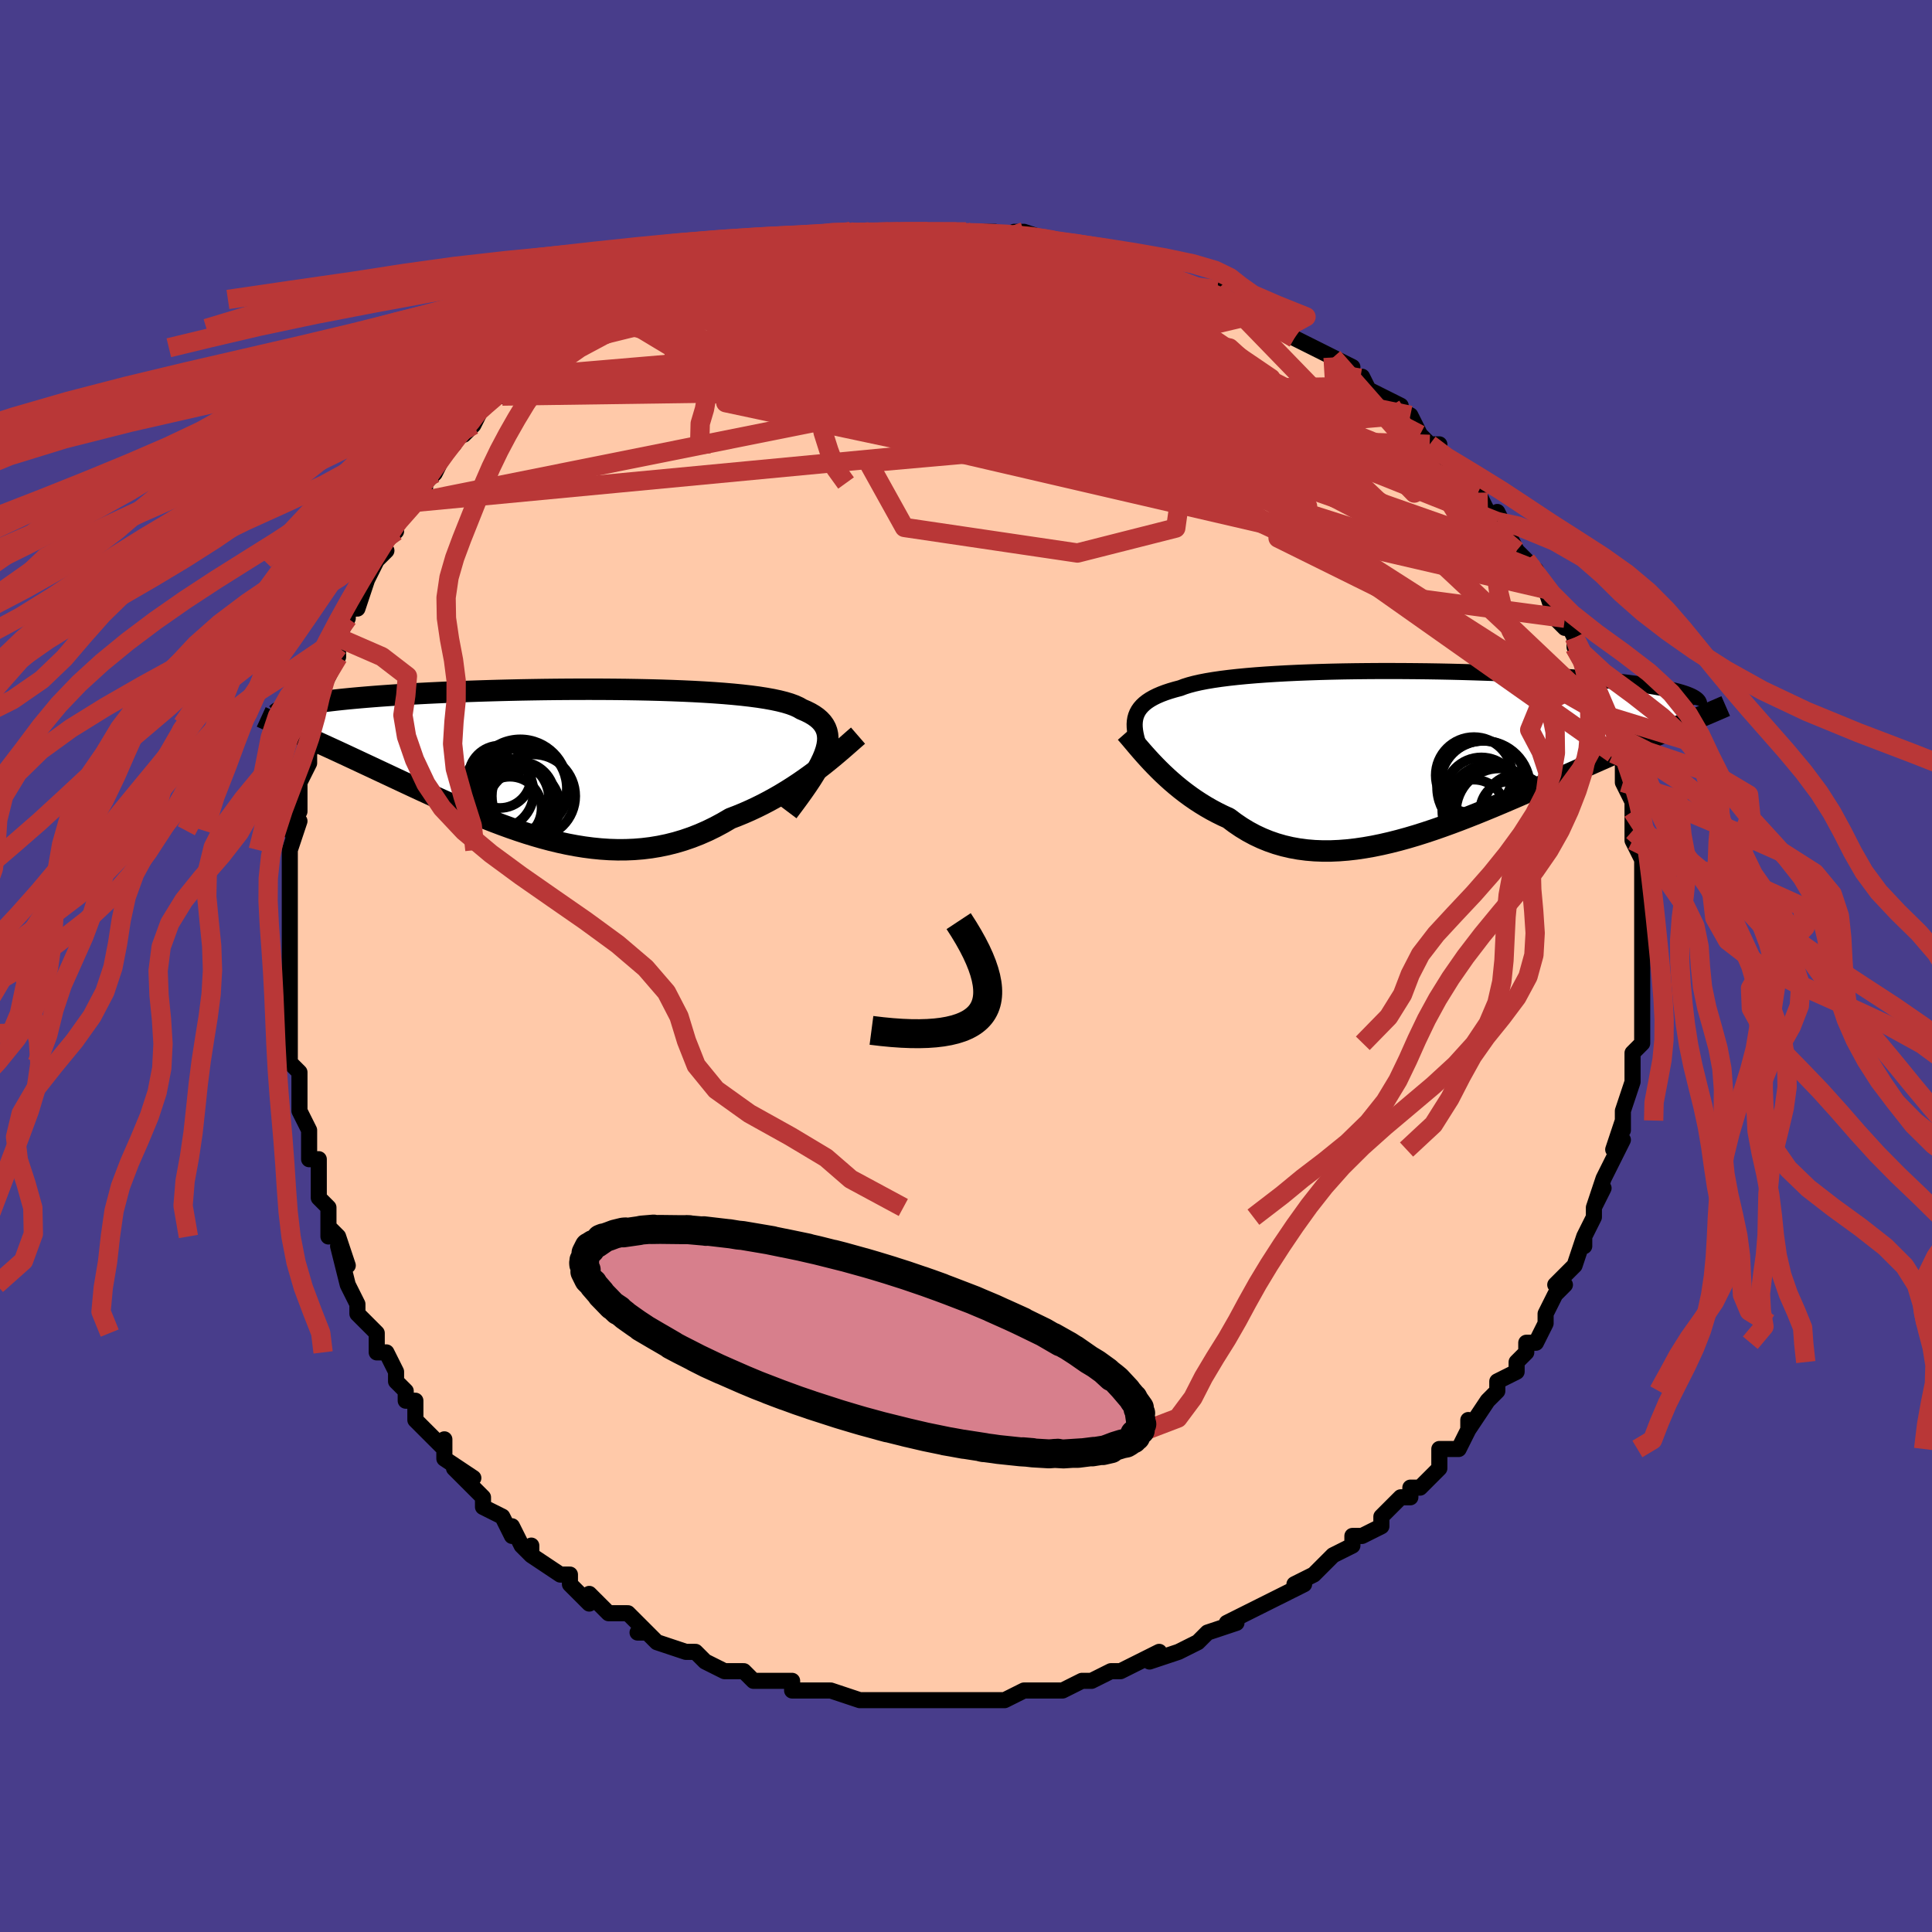 <svg viewBox="-100 -100 200 200" xmlns="http://www.w3.org/2000/svg" width="400" height="400" id="face-svg"><defs><clipPath id="leftEyeClipPath"><polyline points="28.167,-0.757,28.316,-1.203,28.421,-1.627,28.481,-2.027,28.496,-2.406,28.467,-2.765,28.394,-3.103,28.276,-3.422,28.115,-3.723,27.91,-4.007,27.662,-4.274,27.372,-4.525,27.039,-4.76,26.666,-4.981,26.252,-5.188,25.799,-5.382,25.456,-5.58,25.048,-5.766,24.575,-5.94,24.038,-6.102,23.44,-6.252,22.782,-6.392,22.066,-6.521,21.294,-6.641,20.469,-6.75,19.594,-6.85,18.672,-6.941,17.706,-7.024,16.699,-7.098,15.654,-7.164,14.576,-7.223,13.468,-7.274,12.333,-7.318,11.174,-7.356,9.996,-7.387,8.802,-7.412,7.595,-7.432,6.379,-7.445,5.157,-7.454,3.933,-7.457,2.71,-7.456,1.49,-7.45,0.278,-7.44,-0.925,-7.426,-2.116,-7.407,-3.291,-7.386,-4.449,-7.36,-5.587,-7.332,-6.703,-7.3,-7.795,-7.266,-8.863,-7.229,-9.903,-7.189,-10.914,-7.148,-11.897,-7.104,-12.849,-7.058,-13.769,-7.01,-14.658,-6.96,-15.515,-6.909,-16.339,-6.857,-17.131,-6.803,-17.892,-6.749,-18.62,-6.693,-19.318,-6.636,-19.986,-6.579,-20.625,-6.521,-21.236,-6.463,-21.82,-6.404,-22.377,-6.344,-22.906,-6.283,-23.409,-6.221,-23.885,-6.159,-24.335,-6.096,-24.76,-6.033,-25.159,-5.968,-25.534,-5.904,-25.884,-5.839,-26.211,-5.773,-26.514,-5.707,-26.795,-5.641,-27.054,-5.574,-27.017,-3.187,-26.636,-3.017,-26.242,-2.841,-25.835,-2.659,-25.416,-2.471,-24.983,-2.277,-24.539,-2.076,-24.081,-1.868,-23.611,-1.654,-23.128,-1.433,-22.633,-1.206,-22.126,-0.972,-21.606,-0.731,-21.075,-0.483,-20.531,-0.229,-19.974,0.032,-19.403,0.3,-18.816,0.574,-18.215,0.856,-17.6,1.145,-16.97,1.44,-16.327,1.742,-15.669,2.05,-14.998,2.364,-14.313,2.683,-13.616,3.007,-12.905,3.334,-12.183,3.665,-11.448,3.998,-10.702,4.331,-9.945,4.665,-9.177,4.998,-8.399,5.328,-7.611,5.655,-6.814,5.976,-6.008,6.291,-5.195,6.598,-4.373,6.896,-3.545,7.182,-2.71,7.456,-1.869,7.715,-1.023,7.959,-0.172,8.185,0.683,8.391,1.542,8.577,2.403,8.74,3.266,8.879,4.131,8.992,4.997,9.078,5.864,9.136,6.729,9.163,7.594,9.159,8.457,9.122,9.317,9.052,10.175,8.947,11.028,8.806,11.878,8.63,12.721,8.418,13.559,8.168,14.391,7.882,15.215,7.56,16.03,7.202,16.837,6.808,17.634,6.38,18.421,5.92,19.109,5.656,19.79,5.376,20.463,5.08,21.126,4.77,21.78,4.446,22.424,4.108,23.057,3.759,23.678,3.399,24.287,3.03,24.883,2.653,25.464,2.269,26.031,1.88,26.582,1.488,27.117,1.095,27.634,0.702"></polyline></clipPath><clipPath id="rightEyeClipPath"><polyline points="-29.484,-3.471,-29.405,-3.753,-29.296,-4.023,-29.155,-4.281,-28.982,-4.529,-28.775,-4.765,-28.535,-4.991,-28.261,-5.207,-27.952,-5.413,-27.609,-5.609,-27.231,-5.796,-26.819,-5.974,-26.372,-6.143,-25.891,-6.303,-25.376,-6.455,-24.828,-6.6,-24.405,-6.761,-23.921,-6.914,-23.376,-7.059,-22.771,-7.196,-22.107,-7.325,-21.386,-7.445,-20.609,-7.558,-19.779,-7.663,-18.898,-7.76,-17.97,-7.849,-16.995,-7.931,-15.979,-8.005,-14.924,-8.072,-13.833,-8.132,-12.711,-8.185,-11.559,-8.23,-10.383,-8.269,-9.185,-8.302,-7.97,-8.328,-6.74,-8.347,-5.499,-8.36,-4.252,-8.368,-3.001,-8.369,-1.749,-8.365,-0.501,-8.355,0.742,-8.341,1.975,-8.321,3.195,-8.296,4.401,-8.266,5.59,-8.232,6.758,-8.194,7.904,-8.152,9.025,-8.106,10.12,-8.056,11.187,-8.002,12.224,-7.946,13.229,-7.886,14.202,-7.823,15.142,-7.758,16.048,-7.69,16.92,-7.62,17.756,-7.548,18.557,-7.474,19.324,-7.399,20.055,-7.322,20.753,-7.243,21.417,-7.164,22.049,-7.083,22.649,-7.002,23.22,-6.92,23.761,-6.837,24.272,-6.754,24.753,-6.669,25.205,-6.583,25.628,-6.497,26.023,-6.409,26.389,-6.321,26.728,-6.232,27.039,-6.143,27.324,-6.053,27.584,-5.963,27.817,-5.872,28.026,-5.781,28.211,-5.689,27.986,-3.186,27.544,-3,27.088,-2.807,26.618,-2.609,26.133,-2.404,25.634,-2.192,25.12,-1.973,24.592,-1.748,24.05,-1.516,23.493,-1.276,22.923,-1.029,22.338,-0.776,21.739,-0.515,21.127,-0.247,20.502,0.028,19.862,0.31,19.205,0.6,18.532,0.896,17.843,1.2,17.138,1.512,16.418,1.831,15.682,2.157,14.931,2.49,14.166,2.829,13.387,3.174,12.595,3.524,11.79,3.878,10.972,4.236,10.144,4.596,9.304,4.957,8.455,5.319,7.596,5.68,6.729,6.038,5.855,6.393,4.973,6.742,4.087,7.085,3.195,7.419,2.299,7.743,1.401,8.056,0.501,8.355,-0.4,8.64,-1.302,8.907,-2.202,9.155,-3.099,9.383,-3.994,9.589,-4.885,9.771,-5.771,9.926,-6.65,10.055,-7.523,10.154,-8.387,10.222,-9.243,10.259,-10.088,10.261,-10.923,10.229,-11.747,10.16,-12.557,10.055,-13.355,9.911,-14.138,9.729,-14.907,9.508,-15.66,9.247,-16.397,8.947,-17.118,8.608,-17.821,8.23,-18.506,7.814,-19.173,7.361,-19.822,6.873,-20.425,6.598,-21.016,6.305,-21.595,5.997,-22.161,5.672,-22.714,5.333,-23.254,4.981,-23.78,4.616,-24.291,4.24,-24.789,3.854,-25.271,3.46,-25.738,3.06,-26.189,2.654,-26.625,2.247,-27.043,1.838,-27.445,1.43"></polyline></clipPath><filter id="fuzzy"><feTurbulence id="turbulence" baseFrequency="0.05" numOctaves="3" type="noise" result="noise"></feTurbulence><feDisplacementMap in="SourceGraphic" in2="noise" scale="2"></feDisplacementMap></filter><linearGradient id="rainbowGradient" x1="0%" y1="0%" x2="100%" y2="0%"><stop offset="0%" style="stop-color: rgb(44, 34, 43);  stop-opacity: 1"></stop><stop offset="50%" style="stop-color: rgb(192, 192, 192);  stop-opacity: 1"></stop><stop offset="100%" style="stop-color: rgb(0, 191, 255);  stop-opacity: 1"></stop></linearGradient></defs><title>That&#39;s an ugly face</title><desc>CREATED BY XUAN TANG, MORE INFO AT TXSTC55.GITHUB.IO</desc><rect x="-100" y="-100" width="100%" height="100%" opacity="1" fill="rgb(72, 61, 139)"></rect><polyline id="faceContour" points="70,0,70,1,70,3,70,2,70,5,70,5,70,7,70,8,69,9,69,10,69,11,69,10,69,12,68,15,68,17,68,16,67,19,68,18,67,20,67,20,66,22,65,25,66,23,65,25,65,26,64,28,64,29,64,28,63,31,61,33,62,33,61,34,61,34,60,36,60,36,60,37,59,39,58,39,58,40,57,41,57,42,55,43,55,44,54,45,52,48,52,47,52,48,51,50,51,50,49,50,49,51,49,52,47,54,46,54,46,55,45,55,44,56,43,57,43,58,41,59,40,59,40,60,38,61,37,62,38,61,36,63,34,64,35,64,33,65,33,65,31,66,31,66,29,67,27,68,28,68,25,69,25,69,24,70,22,71,22,71,22,71,19,72,20,71,18,72,16,73,15,73,16,73,15,73,13,74,12,74,10,75,9,75,8,75,7,75,7,75,6,75,4,76,3,76,2,76,1,76,1,76,-1,76,-2,76,-4,76,-4,76,-6,76,-6,76,-9,76,-7,76,-10,76,-9,76,-11,76,-14,75,-15,75,-16,75,-15,75,-16,75,-18,75,-18,74,-21,74,-22,74,-23,73,-23,73,-25,73,-25,73,-27,72,-27,72,-28,71,-28,71,-29,71,-32,70,-33,69,-34,69,-33,69,-35,67,-37,67,-38,66,-38,66,-39,65,-39,66,-41,64,-41,63,-42,63,-42,63,-45,61,-45,60,-45,61,-46,60,-47,58,-47,59,-48,57,-50,56,-50,55,-51,54,-53,52,-51,53,-54,51,-54,51,-54,49,-54,50,-57,47,-57,46,-57,45,-58,45,-58,44,-59,43,-59,42,-60,40,-61,40,-61,40,-61,38,-62,37,-63,36,-63,35,-64,33,-65,29,-64,31,-65,28,-66,27,-66,28,-66,25,-67,24,-67,21,-67,22,-67,20,-68,20,-68,18,-68,17,-69,15,-69,14,-69,12,-69,11,-70,10,-70,7,-70,7,-70,9,-70,4,-70,5,-70,2,-70,2,-70,-1,-70,-1,-70,-3,-70,-3,-70,-7,-70,-6,-70,-8,-70,-9,-70,-12,-70,-11,-70,-12,-69,-15,-70,-14,-69,-16,-69,-18,-69,-19,-68,-21,-68,-22,-67,-25,-67,-25,-67,-26,-68,-26,-67,-27,-67,-28,-66,-30,-66,-30,-65,-32,-65,-33,-65,-34,-64,-36,-64,-37,-63,-37,-62,-40,-62,-40,-61,-42,-60,-43,-61,-42,-60,-44,-59,-45,-59,-46,-58,-48,-57,-48,-56,-49,-56,-50,-55,-51,-55,-51,-54,-53,-53,-54,-53,-55,-52,-55,-51,-56,-50,-58,-50,-58,-49,-59,-48,-59,-46,-60,-46,-61,-45,-62,-44,-63,-42,-64,-43,-64,-41,-65,-41,-65,-38,-67,-39,-66,-38,-67,-37,-68,-37,-68,-35,-69,-33,-70,-34,-70,-31,-70,-30,-71,-29,-72,-29,-72,-27,-72,-27,-73,-24,-73,-25,-73,-24,-74,-22,-74,-21,-74,-20,-74,-19,-75,-18,-75,-16,-75,-16,-75,-15,-75,-13,-76,-12,-76,-12,-76,-10,-76,-7,-76,-8,-76,-7,-76,-5,-76,-4,-76,-4,-76,-1,-76,-1,-76,0,-76,0,-76,3,-76,3,-76,6,-75,5,-76,6,-76,9,-75,9,-75,9,-75,12,-74,12,-74,14,-74,14,-74,16,-74,18,-72,17,-73,18,-73,22,-71,20,-72,21,-71,24,-70,24,-70,26,-70,27,-69,27,-69,29,-68,31,-67,30,-67,33,-66,32,-67,34,-65,34,-65,36,-64,36,-64,38,-63,40,-62,39,-61,41,-61,42,-59,41,-60,45,-58,45,-57,44,-58,46,-57,46,-57,47,-55,48,-54,49,-54,49,-53,50,-52,51,-51,53,-49,53,-49,54,-47,55,-46,55,-46,55,-47,56,-45,57,-43,58,-42,58,-42,60,-39,59,-41,60,-39,60,-39,61,-36,62,-35,62,-36,63,-34,63,-33,63,-33,64,-32,65,-30,65,-30,65,-28,66,-26,66,-26,67,-24,67,-22,67,-23,68,-21,68,-19,68,-19,69,-17,69,-16,69,-16,69,-14,69,-13,69,-13,70,-11,70,-10,70,-10,70,-8,70,-8,70,-6,70,-4,70,-4,70,-1,70,-1,70,0,70,1" fill="#ffc9a9" stroke="black" stroke-width="1.667" stroke-linejoin="round" filter="url(#fuzzy)"></polyline><g transform="translate(47.01 -22.167)"><polyline id="rightCountour" points="-29.484,-3.471,-29.405,-3.753,-29.296,-4.023,-29.155,-4.281,-28.982,-4.529,-28.775,-4.765,-28.535,-4.991,-28.261,-5.207,-27.952,-5.413,-27.609,-5.609,-27.231,-5.796,-26.819,-5.974,-26.372,-6.143,-25.891,-6.303,-25.376,-6.455,-24.828,-6.6,-24.405,-6.761,-23.921,-6.914,-23.376,-7.059,-22.771,-7.196,-22.107,-7.325,-21.386,-7.445,-20.609,-7.558,-19.779,-7.663,-18.898,-7.76,-17.97,-7.849,-16.995,-7.931,-15.979,-8.005,-14.924,-8.072,-13.833,-8.132,-12.711,-8.185,-11.559,-8.23,-10.383,-8.269,-9.185,-8.302,-7.97,-8.328,-6.74,-8.347,-5.499,-8.36,-4.252,-8.368,-3.001,-8.369,-1.749,-8.365,-0.501,-8.355,0.742,-8.341,1.975,-8.321,3.195,-8.296,4.401,-8.266,5.59,-8.232,6.758,-8.194,7.904,-8.152,9.025,-8.106,10.12,-8.056,11.187,-8.002,12.224,-7.946,13.229,-7.886,14.202,-7.823,15.142,-7.758,16.048,-7.69,16.92,-7.62,17.756,-7.548,18.557,-7.474,19.324,-7.399,20.055,-7.322,20.753,-7.243,21.417,-7.164,22.049,-7.083,22.649,-7.002,23.22,-6.92,23.761,-6.837,24.272,-6.754,24.753,-6.669,25.205,-6.583,25.628,-6.497,26.023,-6.409,26.389,-6.321,26.728,-6.232,27.039,-6.143,27.324,-6.053,27.584,-5.963,27.817,-5.872,28.026,-5.781,28.211,-5.689,27.986,-3.186,27.544,-3,27.088,-2.807,26.618,-2.609,26.133,-2.404,25.634,-2.192,25.12,-1.973,24.592,-1.748,24.05,-1.516,23.493,-1.276,22.923,-1.029,22.338,-0.776,21.739,-0.515,21.127,-0.247,20.502,0.028,19.862,0.31,19.205,0.6,18.532,0.896,17.843,1.2,17.138,1.512,16.418,1.831,15.682,2.157,14.931,2.49,14.166,2.829,13.387,3.174,12.595,3.524,11.79,3.878,10.972,4.236,10.144,4.596,9.304,4.957,8.455,5.319,7.596,5.68,6.729,6.038,5.855,6.393,4.973,6.742,4.087,7.085,3.195,7.419,2.299,7.743,1.401,8.056,0.501,8.355,-0.4,8.64,-1.302,8.907,-2.202,9.155,-3.099,9.383,-3.994,9.589,-4.885,9.771,-5.771,9.926,-6.65,10.055,-7.523,10.154,-8.387,10.222,-9.243,10.259,-10.088,10.261,-10.923,10.229,-11.747,10.16,-12.557,10.055,-13.355,9.911,-14.138,9.729,-14.907,9.508,-15.66,9.247,-16.397,8.947,-17.118,8.608,-17.821,8.23,-18.506,7.814,-19.173,7.361,-19.822,6.873,-20.425,6.598,-21.016,6.305,-21.595,5.997,-22.161,5.672,-22.714,5.333,-23.254,4.981,-23.78,4.616,-24.291,4.24,-24.789,3.854,-25.271,3.46,-25.738,3.06,-26.189,2.654,-26.625,2.247,-27.043,1.838,-27.445,1.43" fill="white" stroke="white" stroke-width="0" stroke-linejoin="round" filter="url(#fuzzy)"></polyline></g><g transform="translate(-42.8 -21.193)"><polyline id="leftCountour" points="28.167,-0.757,28.316,-1.203,28.421,-1.627,28.481,-2.027,28.496,-2.406,28.467,-2.765,28.394,-3.103,28.276,-3.422,28.115,-3.723,27.91,-4.007,27.662,-4.274,27.372,-4.525,27.039,-4.76,26.666,-4.981,26.252,-5.188,25.799,-5.382,25.456,-5.58,25.048,-5.766,24.575,-5.94,24.038,-6.102,23.44,-6.252,22.782,-6.392,22.066,-6.521,21.294,-6.641,20.469,-6.75,19.594,-6.85,18.672,-6.941,17.706,-7.024,16.699,-7.098,15.654,-7.164,14.576,-7.223,13.468,-7.274,12.333,-7.318,11.174,-7.356,9.996,-7.387,8.802,-7.412,7.595,-7.432,6.379,-7.445,5.157,-7.454,3.933,-7.457,2.71,-7.456,1.49,-7.45,0.278,-7.44,-0.925,-7.426,-2.116,-7.407,-3.291,-7.386,-4.449,-7.36,-5.587,-7.332,-6.703,-7.3,-7.795,-7.266,-8.863,-7.229,-9.903,-7.189,-10.914,-7.148,-11.897,-7.104,-12.849,-7.058,-13.769,-7.01,-14.658,-6.96,-15.515,-6.909,-16.339,-6.857,-17.131,-6.803,-17.892,-6.749,-18.62,-6.693,-19.318,-6.636,-19.986,-6.579,-20.625,-6.521,-21.236,-6.463,-21.82,-6.404,-22.377,-6.344,-22.906,-6.283,-23.409,-6.221,-23.885,-6.159,-24.335,-6.096,-24.76,-6.033,-25.159,-5.968,-25.534,-5.904,-25.884,-5.839,-26.211,-5.773,-26.514,-5.707,-26.795,-5.641,-27.054,-5.574,-27.017,-3.187,-26.636,-3.017,-26.242,-2.841,-25.835,-2.659,-25.416,-2.471,-24.983,-2.277,-24.539,-2.076,-24.081,-1.868,-23.611,-1.654,-23.128,-1.433,-22.633,-1.206,-22.126,-0.972,-21.606,-0.731,-21.075,-0.483,-20.531,-0.229,-19.974,0.032,-19.403,0.3,-18.816,0.574,-18.215,0.856,-17.6,1.145,-16.97,1.44,-16.327,1.742,-15.669,2.05,-14.998,2.364,-14.313,2.683,-13.616,3.007,-12.905,3.334,-12.183,3.665,-11.448,3.998,-10.702,4.331,-9.945,4.665,-9.177,4.998,-8.399,5.328,-7.611,5.655,-6.814,5.976,-6.008,6.291,-5.195,6.598,-4.373,6.896,-3.545,7.182,-2.71,7.456,-1.869,7.715,-1.023,7.959,-0.172,8.185,0.683,8.391,1.542,8.577,2.403,8.74,3.266,8.879,4.131,8.992,4.997,9.078,5.864,9.136,6.729,9.163,7.594,9.159,8.457,9.122,9.317,9.052,10.175,8.947,11.028,8.806,11.878,8.63,12.721,8.418,13.559,8.168,14.391,7.882,15.215,7.56,16.03,7.202,16.837,6.808,17.634,6.38,18.421,5.92,19.109,5.656,19.79,5.376,20.463,5.08,21.126,4.77,21.78,4.446,22.424,4.108,23.057,3.759,23.678,3.399,24.287,3.03,24.883,2.653,25.464,2.269,26.031,1.88,26.582,1.488,27.117,1.095,27.634,0.702" fill="white" stroke="white" stroke-width="0" stroke-linejoin="round" filter="url(#fuzzy)"></polyline></g><g transform="translate(47.01 -22.167)"><polyline id="rightUpper" points="-28.876,0.084,-29.024,-0.338,-29.158,-0.744,-29.276,-1.134,-29.376,-1.509,-29.455,-1.87,-29.512,-2.217,-29.545,-2.55,-29.553,-2.87,-29.532,-3.176,-29.484,-3.471,-29.405,-3.753,-29.296,-4.023,-29.155,-4.281,-28.982,-4.529,-28.775,-4.765,-28.535,-4.991,-28.261,-5.207,-27.952,-5.413,-27.609,-5.609,-27.231,-5.796,-26.819,-5.974,-26.372,-6.143,-25.891,-6.303,-25.376,-6.455,-24.828,-6.6,-24.405,-6.761,-23.921,-6.914,-23.376,-7.059,-22.771,-7.196,-22.107,-7.325,-21.386,-7.445,-20.609,-7.558,-19.779,-7.663,-18.898,-7.76,-17.97,-7.849,-16.995,-7.931,-15.979,-8.005,-14.924,-8.072,-13.833,-8.132,-12.711,-8.185,-11.559,-8.23,-10.383,-8.269,-9.185,-8.302,-7.97,-8.328,-6.74,-8.347,-5.499,-8.36,-4.252,-8.368,-3.001,-8.369,-1.749,-8.365,-0.501,-8.355,0.742,-8.341,1.975,-8.321,3.195,-8.296,4.401,-8.266,5.59,-8.232,6.758,-8.194,7.904,-8.152,9.025,-8.106,10.12,-8.056,11.187,-8.002,12.224,-7.946,13.229,-7.886,14.202,-7.823,15.142,-7.758,16.048,-7.69,16.92,-7.62,17.756,-7.548,18.557,-7.474,19.324,-7.399,20.055,-7.322,20.753,-7.243,21.417,-7.164,22.049,-7.083,22.649,-7.002,23.22,-6.92,23.761,-6.837,24.272,-6.754,24.753,-6.669,25.205,-6.583,25.628,-6.497,26.023,-6.409,26.389,-6.321,26.728,-6.232,27.039,-6.143,27.324,-6.053,27.584,-5.963,27.817,-5.872,28.026,-5.781,28.211,-5.689,28.372,-5.597,28.51,-5.505,28.626,-5.413,28.721,-5.321,28.795,-5.229,28.848,-5.136,28.881,-5.043,28.896,-4.951,28.892,-4.858,28.87,-4.766" fill="none" stroke="black" stroke-width="1.667" stroke-linejoin="round" filter="url(#fuzzy)"></polyline><polyline id="rightLower" points="-30.453,-1.983,-30.241,-1.741,-30.008,-1.469,-29.754,-1.169,-29.481,-0.844,-29.189,-0.499,-28.877,-0.136,-28.546,0.241,-28.197,0.629,-27.83,1.027,-27.445,1.43,-27.043,1.838,-26.625,2.247,-26.189,2.654,-25.738,3.06,-25.271,3.46,-24.789,3.854,-24.291,4.24,-23.78,4.616,-23.254,4.981,-22.714,5.333,-22.161,5.672,-21.595,5.997,-21.016,6.305,-20.425,6.598,-19.822,6.873,-19.173,7.361,-18.506,7.814,-17.821,8.23,-17.118,8.608,-16.397,8.947,-15.66,9.247,-14.907,9.508,-14.138,9.729,-13.355,9.911,-12.557,10.055,-11.747,10.16,-10.923,10.229,-10.088,10.261,-9.243,10.259,-8.387,10.222,-7.523,10.154,-6.65,10.055,-5.771,9.926,-4.885,9.771,-3.994,9.589,-3.099,9.383,-2.202,9.155,-1.302,8.907,-0.4,8.64,0.501,8.355,1.401,8.056,2.299,7.743,3.195,7.419,4.087,7.085,4.973,6.742,5.855,6.393,6.729,6.038,7.596,5.68,8.455,5.319,9.304,4.957,10.144,4.596,10.972,4.236,11.79,3.878,12.595,3.524,13.387,3.174,14.166,2.829,14.931,2.49,15.682,2.157,16.418,1.831,17.138,1.512,17.843,1.2,18.532,0.896,19.205,0.6,19.862,0.31,20.502,0.028,21.127,-0.247,21.739,-0.515,22.338,-0.776,22.923,-1.029,23.493,-1.276,24.05,-1.516,24.592,-1.748,25.12,-1.973,25.634,-2.192,26.133,-2.404,26.618,-2.609,27.088,-2.807,27.544,-3,27.986,-3.186,28.413,-3.366,28.826,-3.54,29.224,-3.709,29.609,-3.872,29.98,-4.029,30.337,-4.182,30.681,-4.33,31.011,-4.472,31.329,-4.611,31.634,-4.744" fill="none" stroke="black" stroke-width="2.222" stroke-linejoin="round" filter="url(#fuzzy)"></polyline><!--[--><circle r="4.422" cx="6.522" cy="3.278" stroke="black" fill="none" stroke-width="1" filter="url(#fuzzy)" clip-path="url(#rightEyeClipPath)"></circle><circle r="3.276" cx="9.925" cy="5.654" stroke="black" fill="none" stroke-width="1" filter="url(#fuzzy)" clip-path="url(#rightEyeClipPath)"></circle><circle r="3.04" cx="9.26" cy="6.091" stroke="black" fill="none" stroke-width="1" filter="url(#fuzzy)" clip-path="url(#rightEyeClipPath)"></circle><circle r="3.802" cx="6.335" cy="4.376" stroke="black" fill="none" stroke-width="1" filter="url(#fuzzy)" clip-path="url(#rightEyeClipPath)"></circle><circle r="3.956" cx="5.57" cy="2.427" stroke="black" fill="none" stroke-width="1" filter="url(#fuzzy)" clip-path="url(#rightEyeClipPath)"></circle><circle r="4.505" cx="8.225" cy="6.215" stroke="black" fill="none" stroke-width="1" filter="url(#fuzzy)" clip-path="url(#rightEyeClipPath)"></circle><circle r="3.798" cx="6.965" cy="5.174" stroke="black" fill="none" stroke-width="1" filter="url(#fuzzy)" clip-path="url(#rightEyeClipPath)"></circle><circle r="3.27" cx="5.566" cy="6.145" stroke="black" fill="none" stroke-width="1" filter="url(#fuzzy)" clip-path="url(#rightEyeClipPath)"></circle><circle r="4.814" cx="6.57" cy="3.673" stroke="black" fill="none" stroke-width="1" filter="url(#fuzzy)" clip-path="url(#rightEyeClipPath)"></circle><circle r="4.626" cx="7.295" cy="5.938" stroke="black" fill="none" stroke-width="1" filter="url(#fuzzy)" clip-path="url(#rightEyeClipPath)"></circle><!--]--></g><g transform="translate(-42.8 -21.193)"><polyline id="leftUpper" points="24.363,5.232,24.92,4.492,25.441,3.786,25.924,3.114,26.368,2.474,26.773,1.865,27.136,1.285,27.458,0.735,27.738,0.211,27.974,-0.285,28.167,-0.757,28.316,-1.203,28.421,-1.627,28.481,-2.027,28.496,-2.406,28.467,-2.765,28.394,-3.103,28.276,-3.422,28.115,-3.723,27.91,-4.007,27.662,-4.274,27.372,-4.525,27.039,-4.76,26.666,-4.981,26.252,-5.188,25.799,-5.382,25.456,-5.58,25.048,-5.766,24.575,-5.94,24.038,-6.102,23.44,-6.252,22.782,-6.392,22.066,-6.521,21.294,-6.641,20.469,-6.75,19.594,-6.85,18.672,-6.941,17.706,-7.024,16.699,-7.098,15.654,-7.164,14.576,-7.223,13.468,-7.274,12.333,-7.318,11.174,-7.356,9.996,-7.387,8.802,-7.412,7.595,-7.432,6.379,-7.445,5.157,-7.454,3.933,-7.457,2.71,-7.456,1.49,-7.45,0.278,-7.44,-0.925,-7.426,-2.116,-7.407,-3.291,-7.386,-4.449,-7.36,-5.587,-7.332,-6.703,-7.3,-7.795,-7.266,-8.863,-7.229,-9.903,-7.189,-10.914,-7.148,-11.897,-7.104,-12.849,-7.058,-13.769,-7.01,-14.658,-6.96,-15.515,-6.909,-16.339,-6.857,-17.131,-6.803,-17.892,-6.749,-18.62,-6.693,-19.318,-6.636,-19.986,-6.579,-20.625,-6.521,-21.236,-6.463,-21.82,-6.404,-22.377,-6.344,-22.906,-6.283,-23.409,-6.221,-23.885,-6.159,-24.335,-6.096,-24.76,-6.033,-25.159,-5.968,-25.534,-5.904,-25.884,-5.839,-26.211,-5.773,-26.514,-5.707,-26.795,-5.641,-27.054,-5.574,-27.291,-5.507,-27.508,-5.44,-27.704,-5.372,-27.881,-5.304,-28.038,-5.236,-28.177,-5.168,-28.298,-5.1,-28.402,-5.031,-28.489,-4.963,-28.56,-4.894" fill="none" stroke="black" stroke-width="2.222" stroke-linejoin="round" filter="url(#fuzzy)"></polyline><polyline id="leftLower" points="31.622,-2.654,31.337,-2.407,31.023,-2.132,30.682,-1.832,30.316,-1.511,29.924,-1.171,29.509,-0.817,29.071,-0.449,28.612,-0.072,28.133,0.313,27.634,0.702,27.117,1.095,26.582,1.488,26.031,1.88,25.464,2.269,24.883,2.653,24.287,3.03,23.678,3.399,23.057,3.759,22.424,4.108,21.78,4.446,21.126,4.77,20.463,5.08,19.79,5.376,19.109,5.656,18.421,5.92,17.634,6.38,16.837,6.808,16.03,7.202,15.215,7.56,14.391,7.882,13.559,8.168,12.721,8.418,11.878,8.63,11.028,8.806,10.175,8.947,9.317,9.052,8.457,9.122,7.594,9.159,6.729,9.163,5.864,9.136,4.997,9.078,4.131,8.992,3.266,8.879,2.403,8.74,1.542,8.577,0.683,8.391,-0.172,8.185,-1.023,7.959,-1.869,7.715,-2.71,7.456,-3.545,7.182,-4.373,6.896,-5.195,6.598,-6.008,6.291,-6.814,5.976,-7.611,5.655,-8.399,5.328,-9.177,4.998,-9.945,4.665,-10.702,4.331,-11.448,3.998,-12.183,3.665,-12.905,3.334,-13.616,3.007,-14.313,2.683,-14.998,2.364,-15.669,2.05,-16.327,1.742,-16.97,1.44,-17.6,1.145,-18.215,0.856,-18.816,0.574,-19.403,0.3,-19.974,0.032,-20.531,-0.229,-21.075,-0.483,-21.606,-0.731,-22.126,-0.972,-22.633,-1.206,-23.128,-1.433,-23.611,-1.654,-24.081,-1.868,-24.539,-2.076,-24.983,-2.277,-25.416,-2.471,-25.835,-2.659,-26.242,-2.841,-26.636,-3.017,-27.017,-3.187,-27.386,-3.351,-27.742,-3.509,-28.086,-3.662,-28.417,-3.81,-28.737,-3.952,-29.044,-4.09,-29.339,-4.222,-29.623,-4.35,-29.896,-4.474,-30.157,-4.593" fill="none" stroke="black" stroke-width="2.222" stroke-linejoin="round" filter="url(#fuzzy)"></polyline><!--[--><circle r="3.783" cx="-5.745" cy="3.216" stroke="black" fill="none" stroke-width="1" filter="url(#fuzzy)" clip-path="url(#leftEyeClipPath)"></circle><circle r="3.231" cx="-5.456" cy="1.605" stroke="black" fill="none" stroke-width="1" filter="url(#fuzzy)" clip-path="url(#leftEyeClipPath)"></circle><circle r="3.274" cx="-4.407" cy="4.87" stroke="black" fill="none" stroke-width="1" filter="url(#fuzzy)" clip-path="url(#leftEyeClipPath)"></circle><circle r="4.733" cx="-3.251" cy="2.816" stroke="black" fill="none" stroke-width="1" filter="url(#fuzzy)" clip-path="url(#leftEyeClipPath)"></circle><circle r="3.721" cx="-2.991" cy="4.599" stroke="black" fill="none" stroke-width="1" filter="url(#fuzzy)" clip-path="url(#leftEyeClipPath)"></circle><circle r="4.878" cx="-3.336" cy="2.609" stroke="black" fill="none" stroke-width="1" filter="url(#fuzzy)" clip-path="url(#leftEyeClipPath)"></circle><circle r="3.566" cx="-3.357" cy="3.638" stroke="black" fill="none" stroke-width="1" filter="url(#fuzzy)" clip-path="url(#leftEyeClipPath)"></circle><circle r="4.397" cx="-2.762" cy="2.844" stroke="black" fill="none" stroke-width="1" filter="url(#fuzzy)" clip-path="url(#leftEyeClipPath)"></circle><circle r="4.317" cx="-1.969" cy="3.604" stroke="black" fill="none" stroke-width="1" filter="url(#fuzzy)" clip-path="url(#leftEyeClipPath)"></circle><circle r="3.845" cx="-4.214" cy="3.858" stroke="black" fill="none" stroke-width="1" filter="url(#fuzzy)" clip-path="url(#leftEyeClipPath)"></circle><!--]--></g><g id="hairs"><!--[--><polyline points="-21,-74,7.491,-70.268,14.135,-68.143,16.083,-65.191,21.111,-60.455,26.851,-55.981,29.129,-53.873,26.822,-54.615,21.832,-57.305,16.88,-60.621,13.601,-63.562,11.939,-65.702,10.782,-67.104,9.289,-68.025,8.101,-68.471,9.42,-67.84,15.391,-65.149,25.45,-60.295,34.772,-56.042,37.074,-57.857,39,-61" fill="none" stroke="rgb(185, 55, 55)" stroke-width="2" stroke-linejoin="round" filter="url(#fuzzy)"></polyline><polyline points="-5,-76,-20.352,-69.482,-12.246,-70.842,-3.666,-72.147,0.514,-72.179,0.902,-71.64,-0.978,-71.333,-3.751,-71.442,-6.53,-71.501,-9.054,-70.814,-11.281,-68.987,-12.59,-66.235,-11.469,-63.269,-6.569,-60.78,1.189,-58.929,7.437,-57.418,6.882,-56.339,0.916,-56.47,7.545,-55.695,60,-39" fill="none" stroke="rgb(185, 55, 55)" stroke-width="2" stroke-linejoin="round" filter="url(#fuzzy)"></polyline><polyline points="55,-46,25.363,-57.828,34.467,-53.008,46.718,-45.724,52.884,-41.447,51.798,-41.437,44.953,-44.907,35.227,-49.983,25.421,-54.617,16.5,-57.469,7.576,-58.267,-1.513,-57.452,-7.522,-55.71,-5.604,-54.315,2.377,-56.166,0.365,-64.885,-24,-74" fill="none" stroke="rgb(185, 55, 55)" stroke-width="2" stroke-linejoin="round" filter="url(#fuzzy)"></polyline><polyline points="46,-57,2.905,-65.948,-17.921,-66.63,-21.406,-65.423,-16.299,-63.669,-8.916,-62.229,-1.967,-61.564,3.992,-61.443,9.002,-61.328,12.925,-60.941,15.416,-60.429,16.371,-60.089,16.345,-60.002,16.505,-59.905,17.959,-59.39,20.803,-58.27,23.546,-56.797,23.54,-55.521,18.633,-54.831,9.384,-54.535,0.146,-54.027,-3.433,-53.319,-2.101,-54.302,-11.365,-59.584,-46,-60" fill="none" stroke="rgb(185, 55, 55)" stroke-width="2" stroke-linejoin="round" filter="url(#fuzzy)"></polyline><polyline points="60,-39,-5.667,-54.229,-24.869,-58.314,-18.576,-57.6,-1.994,-54.648,13.064,-51.408,20.856,-49.274,21.427,-48.85,17.89,-50.111,13.561,-52.648,10.304,-55.809,8.271,-58.818,6.597,-60.946,4.354,-61.746,1.157,-61.272,-2.733,-60.147,-6.495,-59.314,-8.662,-59.464,-7.031,-60.406,0.64,-60.91,14.773,-59.394,32.067,-55.308,45.955,-50.398,49.988,-49.378,38,-63" fill="none" stroke="rgb(185, 55, 55)" stroke-width="2" stroke-linejoin="round" filter="url(#fuzzy)"></polyline><polyline points="-8,-76,-1.409,-71.311,-3.552,-66.936,-6.122,-64.744,-7.05,-64.808,-4.474,-66.125,0.862,-67.461,6.6,-67.826,10.401,-66.804,10.789,-64.637,8.136,-61.924,5.707,-59.117,8.569,-56.418,18.565,-54.594,28.495,-56.161,25.535,-64.426,14,-74" fill="none" stroke="rgb(185, 55, 55)" stroke-width="2" stroke-linejoin="round" filter="url(#fuzzy)"></polyline><polyline points="-18,-75,20.834,-59.732,25.163,-58.924,28.535,-56.547,35.197,-52.575,40.428,-50.004,40.406,-50.296,34.322,-53.195,23.741,-57.589,11.42,-62.214,0.171,-66.079,-7.963,-68.707,-12.102,-70.133,-12.477,-70.656,-10.083,-70.521,-6.211,-69.747,-2.042,-68.235,1.68,-66.15,4.873,-64.434,7.56,-65.099,7.709,-70.038,9,-75" fill="none" stroke="rgb(185, 55, 55)" stroke-width="2" stroke-linejoin="round" filter="url(#fuzzy)"></polyline><polyline points="-4,-76,19.742,-68.196,21.092,-69.124,18.089,-70.584,14.923,-71.086,12.213,-70.747,10.385,-69.712,10.05,-67.958,11.244,-65.586,12.831,-63.045,12.936,-60.965,10.25,-59.761,5.166,-59.391,-0.311,-59.536,-3.915,-60.001,-4.671,-60.894,-3.333,-62.337,-1.355,-63.934,0.716,-64.63,3.842,-63.402,9.287,-60.424,18.798,-56.413,57,-43" fill="none" stroke="rgb(185, 55, 55)" stroke-width="2" stroke-linejoin="round" filter="url(#fuzzy)"></polyline><polyline points="0,-76,19.682,-68.91,31.56,-60.843,32.969,-55.259,28.688,-53.17,25.315,-53.121,25.391,-53.113,26.553,-52.532,24.85,-52.256,18.403,-53.383,8.824,-55.979,0.133,-58.913,-3.603,-60.802,-0.6,-61.199,7.111,-60.934,13.777,-61.253,13.128,-62.8,6.836,-65.996,26,-70" fill="none" stroke="rgb(185, 55, 55)" stroke-width="2" stroke-linejoin="round" filter="url(#fuzzy)"></polyline><polyline points="40,-62,39.106,-56.643,18.108,-58.561,-0.592,-60.727,-6.811,-61.742,-2.204,-61.288,7.558,-59.573,17.543,-57.394,24.592,-55.762,26.959,-55.304,24.133,-55.918,17.034,-56.934,8.07,-57.647,0.531,-57.839,-2.737,-57.927,-0.716,-58.553,5.365,-59.919,12.635,-61.64,16.412,-63.946,9.585,-69.279,-4,-76" fill="none" stroke="rgb(185, 55, 55)" stroke-width="2" stroke-linejoin="round" filter="url(#fuzzy)"></polyline><polyline points="59,-41,11.183,-59.739,-1.358,-64.04,6.463,-62.775,19.142,-59.193,27.827,-56.263,29.828,-55.646,26.448,-57.257,20.525,-59.952,14.608,-62.459,10.129,-64.007,7.364,-64.523,5.863,-64.461,5.078,-64.397,4.859,-64.591,5.406,-64.803,6.528,-64.517,6.746,-63.451,3.31,-61.932,-6.005,-60.762,-19.656,-60.773,-30.263,-62.86,-29.284,-68.313,-24,-74" fill="none" stroke="rgb(185, 55, 55)" stroke-width="2" stroke-linejoin="round" filter="url(#fuzzy)"></polyline><polyline points="45,-57,29.878,-59.493,6.212,-65.355,-6.194,-68.728,-7.382,-69.219,-3.402,-67.999,1.205,-66.585,5.314,-65.898,9.143,-65.939,11.749,-66.196,10.816,-66.181,4.556,-65.625,-6.385,-64.599,-17.559,-64.137,-17.232,-66.782,16,-74" fill="none" stroke="rgb(185, 55, 55)" stroke-width="2" stroke-linejoin="round" filter="url(#fuzzy)"></polyline><polyline points="-12,-76,-23.02,-72.834,-23.569,-72.186,-22.234,-70.907,-19.068,-69.043,-14.156,-67.097,-9.162,-65.257,-5.796,-63.666,-4.825,-62.603,-6.004,-62.256,-8.334,-62.451,-10.381,-62.683,-10.781,-62.464,-8.892,-61.703,-5.267,-60.808,-1.462,-60.401,1.036,-60.801,2.125,-61.665,3.209,-62.138,5.044,-61.537,5,-60.02,-0.55,-58.215,-1.939,-55.637,48,-54" fill="none" stroke="rgb(185, 55, 55)" stroke-width="2" stroke-linejoin="round" filter="url(#fuzzy)"></polyline><polyline points="53,-49,20.067,-64.371,13.972,-68.542,13.777,-69.2,13.918,-68.725,12.706,-67.782,10.076,-66.574,7.032,-65.168,5.229,-63.535,6.018,-61.715,9.363,-59.989,13.51,-58.843,15.725,-58.704,13.655,-59.658,6.537,-61.37,-4.308,-63.258,-15.875,-64.833,-24.576,-66.002,-27.549,-67.112,-23.708,-68.624,-14.315,-70.572,-2.992,-72.276,6.835,-72.69,26,-70" fill="none" stroke="rgb(185, 55, 55)" stroke-width="2" stroke-linejoin="round" filter="url(#fuzzy)"></polyline><polyline points="-22,-74,-5.651,-60.538,22.373,-48.397,34.412,-45.09,32.898,-48.134,26.367,-52.619,20.953,-55.425,19.195,-56.038,21.013,-55.456,24.794,-54.858,28.37,-54.898,29.953,-55.685,28.805,-57.058,25.378,-58.811,20.893,-60.73,16.61,-62.559,13.243,-64.065,10.862,-65.199,9.19,-66.163,7.812,-67.223,6.103,-68.349,3.613,-69.159,-0.536,-69.755,-25,-73" fill="none" stroke="rgb(185, 55, 55)" stroke-width="2" stroke-linejoin="round" filter="url(#fuzzy)"></polyline><polyline points="-27,-73,21.6,-58.269,37.012,-52.47,37.325,-53.514,30.845,-57.857,21.54,-63.076,12.715,-67.163,7.258,-68.814,6.713,-67.818,10.421,-65.047,15.458,-62.04,18.096,-60.322,16.586,-60.66,13.216,-62.659,12.494,-65.098,14.305,-67.115,7.397,-69.519,-24,-73" fill="none" stroke="rgb(185, 55, 55)" stroke-width="2" stroke-linejoin="round" filter="url(#fuzzy)"></polyline><polyline points="-43,-64,-14.944,-70.939,1.641,-69.297,15.991,-63.38,25.163,-57.566,27.837,-53.766,25.953,-52.048,22.127,-51.81,17.551,-52.374,12.128,-53.25,6.065,-54.319,0.901,-55.842,-1.418,-58.185,-0.72,-61.308,0.322,-64.357,-2.249,-65.785,-11.371,-64.529,-27.946,-62.546,-37,-68" fill="none" stroke="rgb(185, 55, 55)" stroke-width="2" stroke-linejoin="round" filter="url(#fuzzy)"></polyline><polyline points="30,-67,0.697,-70.571,-3.848,-69.736,0.576,-68.616,4.066,-68.241,5.99,-67.998,7.916,-66.969,9.404,-65.005,8.457,-62.811,3.949,-61.313,-2.873,-60.977,-8.973,-61.584,-11.524,-62.483,-9.803,-63.106,-5.781,-63.394,-3.128,-63.833,-5.051,-64.981,-11.923,-66.825,-20.174,-68.709,-23.949,-70.376,-19.448,-72.988,-12,-76" fill="none" stroke="rgb(185, 55, 55)" stroke-width="2" stroke-linejoin="round" filter="url(#fuzzy)"></polyline><polyline points="14,-74,-6.961,-73.658,-13.142,-71.643,-11.215,-69.614,-10.278,-67.62,-12.438,-65.357,-14.588,-62.883,-13.786,-60.774,-10.1,-59.78,-5.857,-60.3,-3.269,-62.095,-2.818,-64.445,-3.469,-66.614,-4.111,-68.217,-4.749,-69.285,-6.294,-70.045,-9.087,-70.677,-11.541,-71.186,-10.599,-71.317,-4.549,-70.326,2.849,-66.735,-2.631,-58.898,-57,-48" fill="none" stroke="rgb(185, 55, 55)" stroke-width="2" stroke-linejoin="round" filter="url(#fuzzy)"></polyline><polyline points="27,-69,-12.579,-67.146,-14.766,-67.65,-1.251,-64.42,15.981,-58.815,29.225,-54.368,35.429,-53.09,35.492,-54.551,32.247,-56.884,28.421,-58.239,25.493,-57.756,23.642,-55.783,22.32,-53.5,20.87,-52.253,18.902,-52.896,16.52,-55.362,14.448,-58.659,13.782,-61.377,15.175,-62.56,17.984,-62.321,20.498,-61.356,20.503,-59.438,10.03,-56.117,-46,-61" fill="none" stroke="rgb(185, 55, 55)" stroke-width="2" stroke-linejoin="round" filter="url(#fuzzy)"></polyline><polyline points="-57,-48,-1.379,-53.278,15.114,-55.748,21.605,-55.407,18.436,-56.125,8.387,-58.13,-1.791,-59.913,-6.409,-60.705,-4.14,-60.924,2.298,-61.342,8.986,-62.207,13.681,-62.997,16.593,-62.919,18.716,-61.789,19.455,-60.507,16.164,-60.24,7.526,-60.526,2.219,-59.347,41,-60" fill="none" stroke="rgb(185, 55, 55)" stroke-width="2" stroke-linejoin="round" filter="url(#fuzzy)"></polyline><polyline points="-46,-61,-0.188,-64.898,10.746,-66.09,13.384,-64.35,13.771,-62.727,14.105,-61.909,14.901,-61.307,15.097,-60.806,13.614,-60.866,10.642,-61.812,7.269,-63.448,4.178,-65.258,0.949,-66.819,-3.286,-68.005,-8.512,-68.908,-13.068,-69.633,-14.214,-70.153,-9.686,-70.275,0.744,-69.682,14.456,-68.198,26.08,-66.517,28.717,-67.137,18,-73" fill="none" stroke="rgb(185, 55, 55)" stroke-width="2" stroke-linejoin="round" filter="url(#fuzzy)"></polyline><polyline points="-38,-67,-27.658,-68.795,-10.457,-67.9,0.017,-65.894,2.178,-64.651,1.277,-64.711,1.325,-65.802,3.246,-67.338,6.486,-68.707,10.41,-69.458,14.528,-69.414,18.242,-68.641,20.862,-67.302,22.003,-65.513,22.024,-63.292,22.045,-60.617,23.236,-57.551,25.572,-54.386,26.867,-51.719,23.308,-50.394,12.259,-51.237,-3.704,-54.634,-15.504,-60.123,-17.072,-66.008,-37,-68" fill="none" stroke="rgb(185, 55, 55)" stroke-width="2" stroke-linejoin="round" filter="url(#fuzzy)"></polyline><polyline points="-48,-59,2.982,-59.724,18.797,-59.961,17.604,-63.707,14.591,-66.557,15.116,-66.767,17.93,-65.293,20.017,-63.754,19.694,-63.003,17.195,-62.917,13.773,-62.928,10.762,-62.606,9.124,-61.861,9.137,-60.877,9.94,-60.007,9.472,-59.735,5.679,-60.551,-1.128,-62.594,-6.595,-65.153,-3.775,-66.409,11.953,-63.479,38.107,-52.128,66,-26" fill="none" stroke="rgb(185, 55, 55)" stroke-width="2" stroke-linejoin="round" filter="url(#fuzzy)"></polyline><polyline points="-12,-76,5.235,-72.848,8.265,-68.774,11.89,-63.149,15.606,-58.688,17.242,-56.816,17.553,-57.158,17.083,-58.765,14.115,-60.845,6.733,-62.623,-3.675,-63.229,-11.187,-62.241,-8.391,-60.382,6.122,-59.242,17.058,-60.968,-15,-75" fill="none" stroke="rgb(185, 55, 55)" stroke-width="2" stroke-linejoin="round" filter="url(#fuzzy)"></polyline><polyline points="62,-36,44.334,-38.351,32.307,-44.301,33.397,-46.783,35.357,-47.601,31.392,-49.011,21.794,-52.032,10.216,-56.312,-0.086,-60.822,-7.751,-64.693,-12.724,-67.602,-15.109,-69.587,-14.723,-70.64,-11.375,-70.505,-5.416,-68.961,1.467,-66.536,5.244,-65.047,0.061,-66.687,-16.335,-70.256,-37,-68" fill="none" stroke="rgb(185, 55, 55)" stroke-width="2" stroke-linejoin="round" filter="url(#fuzzy)"></polyline><polyline points="44,-58,53.233,-42.87,45.107,-46.015,30.738,-51.058,17.644,-54.065,9.234,-55.336,6.322,-55.75,8.076,-55.74,12.659,-55.196,18.121,-53.467,22.353,-49.919,21.714,-45.333,11.54,-42.752,-6.377,-45.4,-10.102,-52.109,45,-57" fill="none" stroke="rgb(185, 55, 55)" stroke-width="2" stroke-linejoin="round" filter="url(#fuzzy)"></polyline><polyline points="53,-49,5.94,-58.829,-1.189,-65.28,-0.809,-68.726,1.345,-69.929,3.651,-69.678,5.874,-68.162,8.047,-65.396,9.436,-61.916,9.15,-58.748,7.494,-56.729,5.863,-56.024,5.205,-56.263,6.393,-56.399,14.43,-53.412,38.483,-42.117,67,-22" fill="none" stroke="rgb(185, 55, 55)" stroke-width="2" stroke-linejoin="round" filter="url(#fuzzy)"></polyline><polyline points="57,-43,45.258,-52.983,26.549,-60.595,7.846,-64.835,-5.769,-66.951,-13.366,-67.976,-15.287,-67.945,-11.868,-66.32,-4.199,-62.812,5.16,-58.024,12.829,-53.45,16.204,-50.786,14.617,-51.028,9.158,-54.001,1.672,-58.61,-6.008,-63.536,-12.479,-67.817,-17.316,-70.941,-19.151,-72.885,-7,-76" fill="none" stroke="rgb(185, 55, 55)" stroke-width="2" stroke-linejoin="round" filter="url(#fuzzy)"></polyline><polyline points="66,-26,16.852,-54.126,13.755,-59.881,19.66,-60.479,23.983,-61.062,25.327,-62.001,23.536,-63.226,18.854,-64.669,12.465,-65.981,6.203,-66.719,1.7,-66.741,-0.258,-66.307,0.248,-65.791,2.635,-65.286,6.047,-64.488,9.212,-62.991,10.342,-60.805,7.788,-58.643,1.492,-57.605,-6.132,-58.333,-11.765,-60.413,-16.639,-62.709,-46,-61" fill="none" stroke="rgb(185, 55, 55)" stroke-width="2" stroke-linejoin="round" filter="url(#fuzzy)"></polyline><polyline points="-12,-76,-20.373,-67.608,-13.011,-66.703,-5.836,-64.954,2.444,-60.912,11.992,-56.511,20.261,-54.113,24.583,-54.597,24.271,-57.153,20.768,-60.22,16.363,-62.516,12.674,-63.535,9.939,-63.447,7.475,-62.698,4.795,-61.693,2.3,-60.738,0.771,-60.189,0.121,-60.52,-1.1,-62.039,-4.408,-64.378,-9.267,-66.202,-11.873,-65.459,-1.833,-60.002,53,-49" fill="none" stroke="rgb(185, 55, 55)" stroke-width="2" stroke-linejoin="round" filter="url(#fuzzy)"></polyline><polyline points="-37,-68,-35.795,-67.068,-26.214,-64.617,-8.49,-61.529,6.943,-58.866,14.134,-57.565,14.021,-57.407,10.701,-57.629,7.625,-57.768,6.118,-57.866,5.967,-58.19,6.8,-58.88,8.951,-59.796,13.106,-60.627,19.125,-61.157,25.287,-61.449,28.965,-61.72,28.515,-61.92,25.137,-61.397,23.515,-59.325,28.242,-57.587,20,-72" fill="none" stroke="rgb(185, 55, 55)" stroke-width="2" stroke-linejoin="round" filter="url(#fuzzy)"></polyline><polyline points="-38,-67,11.667,-55.224,20.849,-56.068,18.668,-58.579,12.568,-60.646,6.428,-61.216,2.907,-60.087,4.082,-57.586,10.456,-54.304,19.315,-51.225,25.119,-49.738,22.983,-51.025,13.287,-55.144,3.618,-60.696,4.345,-65.685,16.235,-69.116,16,-74" fill="none" stroke="rgb(185, 55, 55)" stroke-width="2" stroke-linejoin="round" filter="url(#fuzzy)"></polyline><polyline points="47,-55,41.664,-57.76,38.01,-54.966,30.156,-54.154,21.851,-54.953,15.478,-55.564,11.273,-55.289,8.714,-54.333,6.749,-53.351,4.026,-53.129,-0.189,-54.23,-5.217,-56.67,-9.208,-59.895,-10.255,-63.055,-7.562,-65.414,-1.949,-66.624,4.424,-66.774,8.888,-66.262,9.333,-65.585,5.194,-65.174,-2.261,-65.315,-11.085,-66.1,-20.552,-67.268,-29.152,-68.5,-24,-73" fill="none" stroke="rgb(185, 55, 55)" stroke-width="2" stroke-linejoin="round" filter="url(#fuzzy)"></polyline><polyline points="-46,-61,-40.054,-65.136,-33.216,-68.835,-28.787,-70.689,-27.221,-70.949,-27.512,-70.418,-28.112,-69.898,-27.622,-69.909,-25.328,-70.556,-21.468,-71.591,-16.991,-72.613,-12.835,-73.281,-9.122,-73.424,-4.864,-72.974,1.457,-71.781,10.737,-69.445,22.407,-65.344,34.573,-59.068,44.404,-51.67,46.409,-48.958,26,-70" fill="none" stroke="rgb(185, 55, 55)" stroke-width="2" stroke-linejoin="round" filter="url(#fuzzy)"></polyline><polyline points="66,-26,35.68,-54.767,18.713,-64.066,6.095,-66.147,-1.06,-66.412,-3.673,-66.724,-4.096,-67.349,-3.63,-67.986,-2.101,-68.133,1.221,-67.311,6.64,-65.338,13.55,-62.544,20.485,-59.721,25.592,-57.765,27.414,-57.152,25.764,-57.535,22.29,-57.802,20.092,-56.829,22.036,-54.589,28.829,-52.42,38.665,-52.047,38,-63" fill="none" stroke="rgb(185, 55, 55)" stroke-width="2" stroke-linejoin="round" filter="url(#fuzzy)"></polyline><polyline points="-46,-61,0.529,-61.897,11.698,-61.445,5.28,-64.279,-2.375,-67.138,-4.867,-68.251,-2.604,-67.261,1.77,-64.548,6.142,-61.108,9.515,-58.306,11.51,-57.192,12.038,-57.881,11.46,-59.6,10.622,-61.494,10.164,-63.342,9.933,-65.04,10.566,-64.582,19.356,-55.817,66,-26" fill="none" stroke="rgb(185, 55, 55)" stroke-width="2" stroke-linejoin="round" filter="url(#fuzzy)"></polyline><polyline points="-8,-76,-6.84,-63.065,4.539,-57.156,1.399,-57.31,-6.777,-60.376,-11.043,-64.046,-9.717,-66.84,-5.674,-68.069,-2.62,-67.776,-2.746,-66.513,-5.911,-64.999,-10.025,-63.777,-12.192,-63.008,-10.128,-62.518,-3.296,-62.062,6.771,-61.615,17.176,-61.431,25.044,-61.803,28.648,-62.74,27.28,-63.977,20.152,-65.394,6.938,-67.15,-5.715,-69.225,12,-74" fill="none" stroke="rgb(185, 55, 55)" stroke-width="2" stroke-linejoin="round" filter="url(#fuzzy)"></polyline><polyline points="70,-11,77.747,-9.54,80.672,-7.301,82.154,-4.797,83.081,-2.345,83.681,-0.03,83.8,2.164,83.48,4.279,83.023,6.355,82.694,8.431,82.551,10.529,82.528,12.651,82.608,14.779,82.923,16.886,83.694,18.954,85.106,20.986,87.195,23.002,89.8,25.023,92.595,27.054,95.174,29.079,97.17,31.073,98.395,33.02,98.965,34.922,99.31,36.801,99.979,38.686,101.27,40.608,102.96,42.611,104.565,44.729,106.289,46.82,110.581,48" fill="none" stroke="rgb(185, 55, 55)" stroke-width="2" stroke-linejoin="round" filter="url(#fuzzy)"></polyline><polyline points="0,-76,-1.6,-76,-3.828,-75.998,-6.214,-75.981,-8.651,-75.918,-11.118,-75.779,-13.609,-75.547,-16.129,-75.228,-18.685,-74.837,-21.269,-74.393,-23.856,-73.903,-26.406,-73.365,-28.895,-72.766,-31.32,-72.089,-33.697,-71.321,-36.046,-70.456,-38.383,-69.493,-40.727,-68.44,-43.112,-67.313,-45.589,-66.144,-48.181,-64.973,-50.824,-63.815,-53.371,-62.583,-56.01,-61" fill="none" stroke="rgb(185, 55, 55)" stroke-width="2" stroke-linejoin="round" filter="url(#fuzzy)"></polyline><polyline points="-1,-76,-3.855,-76,-6.545,-75.989,-9.802,-75.935,-13.537,-75.807,-17.464,-75.601,-21.267,-75.327,-24.678,-74.995,-27.589,-74.604,-30.098,-74.145,-32.439,-73.612,-34.861,-72.998,-37.53,-72.304,-40.499,-71.533,-43.736,-70.69,-47.178,-69.783,-50.794,-68.817,-54.626,-67.792,-58.796,-66.701,-63.46,-65.535,-68.719,-64.281,-74.533,-62.939,-80.705,-61.514,-86.936,-60.018,-92.956,-58.458,-98.61,-56.824,-103.87,-55.105,-108.795,-53.308,-113.652,-51.489,-118.979,-49.74,-123.596,-48" fill="none" stroke="rgb(185, 55, 55)" stroke-width="2" stroke-linejoin="round" filter="url(#fuzzy)"></polyline><polyline points="-4,-76,-6.506,-75.998,-9.286,-75.96,-12.005,-75.828,-14.4,-75.581,-16.619,-75.235,-18.887,-74.82,-21.325,-74.357,-23.922,-73.855,-26.597,-73.303,-29.259,-72.687,-31.863,-71.989,-34.433,-71.199,-37.044,-70.312,-39.793,-69.333,-42.758,-68.272,-45.972,-67.146,-49.421,-65.972,-53.047,-64.759,-56.764,-63.496,-60.467,-62.157,-64.083,-60.718,-67.677,-59.201,-71.495,-57.666,-76.059,-56" fill="none" stroke="rgb(185, 55, 55)" stroke-width="2" stroke-linejoin="round" filter="url(#fuzzy)"></polyline><polyline points="-4,-76,-6.275,-75.998,-8.44,-75.959,-10.753,-75.826,-13.08,-75.577,-15.358,-75.23,-17.602,-74.813,-19.848,-74.35,-22.115,-73.844,-24.389,-73.289,-26.64,-72.667,-28.843,-71.964,-30.991,-71.168,-33.093,-70.277,-35.159,-69.294,-37.196,-68.231,-39.204,-67.103,-41.179,-65.924,-43.125,-64.701,-45.053,-63.426,-46.989,-62.079,-48.959,-60.65,-50.971,-59.159,-52.989,-57.662,-54.949,-56.226,-56.953,-55" fill="none" stroke="rgb(185, 55, 55)" stroke-width="2" stroke-linejoin="round" filter="url(#fuzzy)"></polyline><polyline points="-8,-76,-10.181,-75.928,-13.082,-75.683,-16.323,-75.362,-19.33,-75.01,-21.911,-74.613,-24.123,-74.148,-26.105,-73.602,-28.025,-72.971,-30.052,-72.256,-32.33,-71.465,-34.942,-70.603,-37.905,-69.678,-41.181,-68.695,-44.687,-67.65,-48.322,-66.538,-51.991,-65.349,-55.643,-64.074,-59.283,-62.714,-62.962,-61.274,-66.742,-59.76,-70.658,-58.178,-74.706,-56.53,-78.844,-54.82,-83.023,-53.061,-87.187,-51.273,-91.272,-49.476,-95.226,-47.687,-99.06,-45.911,-102.86,-44.142,-106.451,-42.309,-109.355,-40" fill="none" stroke="rgb(185, 55, 55)" stroke-width="2" stroke-linejoin="round" filter="url(#fuzzy)"></polyline><polyline points="-7,-76,-13.803,-75.926,-15.999,-75.651,-17.582,-75.251,-19.725,-74.795,-22.677,-74.308,-26.233,-73.786,-29.969,-73.212,-33.511,-72.566,-36.695,-71.831,-39.556,-71,-42.249,-70.074,-44.996,-69.061,-48.073,-67.973,-51.79,-66.82,-56.419,-65.609,-62.08,-64.344,-68.637,-63.024,-75.669,-61.648,-82.56,-60.216,-88.688,-58.736,-93.645,-57.211,-97.404,-55.642,-100.333,-54.023,-103.056,-52.346,-106.245,-50.598,-110.46,-48.774,-116.044,-46.874,-122.966,-44.938,-130.411,-43.09,-136.586,-41.515,-140.341,-40" fill="none" stroke="rgb(185, 55, 55)" stroke-width="2" stroke-linejoin="round" filter="url(#fuzzy)"></polyline><polyline points="-10,-76,-12.354,-75.746,-14.715,-75.372,-17.054,-75.012,-19.425,-74.622,-21.781,-74.162,-24.141,-73.615,-26.623,-72.98,-29.337,-72.261,-32.28,-71.465,-35.32,-70.599,-38.278,-69.671,-41.031,-68.686,-43.588,-67.641,-46.082,-66.529,-48.707,-65.339,-51.626,-64.064,-54.896,-62.703,-58.445,-61.261,-62.102,-59.746,-65.673,-58.164,-69.011,-56.516,-72.072,-54.807,-74.938,-53.048,-77.803,-51.261,-80.905,-49.466,-84.396,-47.679,-88.198,-45.905,-91.98,-44.138,-95.288,-42.307,-97.711,-40" fill="none" stroke="rgb(185, 55, 55)" stroke-width="2" stroke-linejoin="round" filter="url(#fuzzy)"></polyline><polyline points="69,-13,74.157,-10.45,81.908,-8.252,86.582,-6.136,86.861,-4.025,84.752,-1.916,82.462,0.187,81.215,2.293,81.3,4.405,82.475,6.522,84.308,8.641,86.388,10.765,88.445,12.905,90.395,15.07,92.309,17.262,94.318,19.471,96.495,21.674,98.768,23.847,100.926,25.973,102.74,28.053,104.131,30.097,105.26,32.099,106.385,34.018,107.48,35.802,107.868,37.468,106.752,39.148,106.604,41" fill="none" stroke="rgb(185, 55, 55)" stroke-width="2" stroke-linejoin="round" filter="url(#fuzzy)"></polyline><polyline points="-12,-76,-14.435,-75.73,-17.127,-75.274,-20.415,-74.791,-24.54,-74.294,-29.104,-73.769,-33.408,-73.192,-37.003,-72.538,-39.933,-71.791,-42.646,-70.945,-45.712,-70.004,-49.509,-68.976,-54.022,-67.874,-58.836,-66.707,-63.33,-65.482,-66.971,-64.202,-69.555,-62.866,-71.285,-61.475,-72.648,-60.031,-74.193,-58.536,-76.317,-56.992,-79.157,-55.399,-82.634,-53.754,-86.576,-52.051,-90.846,-50.288,-95.386,-48.47,-100.177,-46.604,-105.163,-44.701,-110.211,-42.765,-115.158,-40.78,-119.888,-38.712,-124.386,-36.528,-128.709,-34.238,-132.983,-31.915,-137.574,-29.588,-143.465,-27" fill="none" stroke="rgb(185, 55, 55)" stroke-width="2" stroke-linejoin="round" filter="url(#fuzzy)"></polyline><polyline points="-12,-76,-16.346,-75.733,-20.315,-75.28,-23.395,-74.8,-25.514,-74.308,-27.287,-73.79,-29.224,-73.224,-31.527,-72.583,-34.194,-71.85,-37.179,-71.019,-40.485,-70.091,-44.194,-69.076,-48.422,-67.985,-53.244,-66.832,-58.624,-65.623,-64.4,-64.361,-70.341,-63.045,-76.258,-61.671,-82.088,-60.242,-87.881,-58.764,-93.673,-57.244,-99.323,-55.683,-104.484,-54.074,-108.797,-52.406,-112.243,-50.668,-115.403,-48.845,-119.326,-46.918,-124.787,-44.896,-130.655,-42.987,-131.19,-42" fill="none" stroke="rgb(185, 55, 55)" stroke-width="2" stroke-linejoin="round" filter="url(#fuzzy)"></polyline><polyline points="-12,-76,-14.02,-75.735,-16.215,-75.283,-18.397,-74.804,-20.611,-74.314,-22.922,-73.799,-25.35,-73.237,-27.901,-72.602,-30.616,-71.876,-33.588,-71.051,-36.944,-70.129,-40.781,-69.119,-45.102,-68.033,-49.803,-66.885,-54.724,-65.683,-59.755,-64.43,-64.909,-63.122,-70.309,-61.756,-76.06,-60.332,-82.1,-58.86,-88.128,-57.349,-93.654,-55.803,-98.172,-54.213,-101.455,-52.565,-103.955,-50.863,-107.002,-49.122,-111.801,-47.3,-115.751,-45" fill="none" stroke="rgb(185, 55, 55)" stroke-width="2" stroke-linejoin="round" filter="url(#fuzzy)"></polyline><polyline points="-12,-76,-13.562,-75.734,-15.637,-75.282,-17.869,-74.802,-20.198,-74.311,-22.569,-73.795,-24.897,-73.23,-27.124,-72.592,-29.252,-71.862,-31.328,-71.034,-33.41,-70.109,-35.548,-69.097,-37.766,-68.009,-40.06,-66.857,-42.399,-65.652,-44.735,-64.394,-47.025,-63.082,-49.258,-61.712,-51.466,-60.286,-53.704,-58.811,-56.004,-57.295,-58.338,-55.741,-60.603,-54.141,-62.673,-52.484,-64.493,-50.76,-66.163,-48.954,-67.927,-47,-70.052,-44.734,-72.685,-42" fill="none" stroke="rgb(185, 55, 55)" stroke-width="2" stroke-linejoin="round" filter="url(#fuzzy)"></polyline><polyline points="-12,-76,-15.43,-75.361,-17.463,-75.003,-19.656,-74.644,-22.124,-74.201,-24.622,-73.662,-27.021,-73.033,-29.416,-72.321,-32.032,-71.532,-35.063,-70.673,-38.547,-69.755,-42.339,-68.785,-46.164,-67.765,-49.732,-66.686,-52.866,-65.528,-55.592,-64.279,-58.154,-62.934,-60.899,-61.509,-64.078,-60.022,-67.665,-58.481,-71.378,-56.866,-75.002,-55.147,-78.769,-53.323,-83.203,-51.484,-88.373,-50" fill="none" stroke="rgb(185, 55, 55)" stroke-width="2" stroke-linejoin="round" filter="url(#fuzzy)"></polyline><polyline points="-16,-75,-18.003,-74.733,-20.261,-74.278,-22.742,-73.778,-25.248,-73.226,-27.71,-72.59,-30.188,-71.851,-32.814,-71.006,-35.749,-70.061,-39.141,-69.029,-43.057,-67.924,-47.403,-66.759,-51.904,-65.54,-56.165,-64.27,-59.822,-62.946,-62.71,-61.565,-64.974,-60.13,-67.043,-58.646,-69.466,-57.118,-72.672,-55.546,-76.775,-53.924,-81.502,-52.242,-86.295,-50.493,-90.553,-48.673,-93.913,-46.795,-96.445,-44.894,-98.632,-43.039,-101.16,-41.273,-104.809,-39.432,-110.312,-37" fill="none" stroke="rgb(185, 55, 55)" stroke-width="2" stroke-linejoin="round" filter="url(#fuzzy)"></polyline><polyline points="-16,-75,-18.832,-74.733,-21.524,-74.277,-23.858,-73.776,-26.3,-73.222,-29.049,-72.584,-32.036,-71.843,-35.056,-70.995,-37.916,-70.048,-40.533,-69.014,-42.954,-67.907,-45.314,-66.739,-47.763,-65.518,-50.434,-64.244,-53.435,-62.916,-56.852,-61.532,-60.717,-60.094,-64.961,-58.607,-69.377,-57.075,-73.669,-55.497,-77.587,-53.868,-81.088,-52.18,-84.406,-50.427,-87.937,-48.61,-91.964,-46.74,-96.376,-44.848,-100.665,-42.968,-104.362,-41.097,-107.752,-39.117,-112.051,-36.784,-116.843,-34" fill="none" stroke="rgb(185, 55, 55)" stroke-width="2" stroke-linejoin="round" filter="url(#fuzzy)"></polyline><polyline points="-16,-75,-18.966,-74.73,-22.247,-74.243,-25.557,-73.662,-29.105,-72.997,-33.055,-72.252,-37.162,-71.432,-40.963,-70.544,-44.103,-69.596,-46.516,-68.594,-48.426,-67.535,-50.262,-66.408,-52.531,-65.2,-55.683,-63.905,-60.002,-62.523,-65.538,-61.063,-72.101,-59.531,-79.292,-57.933,-86.572,-56.274,-93.336,-54.562,-99.036,-52.808,-103.341,-51.024,-106.32,-49.223,-108.503,-47.403,-110.7,-45.555,-113.597,-43.653,-117.369,-41.67,-121.752,-39.589,-126.632,-37.419,-132.454,-35.171,-139.193,-32.76,-143.771,-30" fill="none" stroke="rgb(185, 55, 55)" stroke-width="2" stroke-linejoin="round" filter="url(#fuzzy)"></polyline><polyline points="-18,-75,-20.459,-74.299,-23.159,-73.772,-26.16,-73.223,-29.608,-72.585,-33.28,-71.835,-36.771,-70.974,-39.781,-70.011,-42.208,-68.962,-44.124,-67.841,-45.696,-66.661,-47.144,-65.428,-48.693,-64.142,-50.53,-62.801,-52.757,-61.406,-55.374,-59.956,-58.285,-58.457,-61.337,-56.91,-64.372,-55.314,-67.272,-53.665,-69.984,-51.96,-72.522,-50.196,-74.946,-48.376,-77.339,-46.509,-79.769,-44.604,-82.256,-42.661,-84.756,-40.667,-87.172,-38.593,-89.394,-36.421,-91.392,-34.164,-93.342,-31.882,-95.669,-29.652,-98.683,-27.569,-101.812,-26" fill="none" stroke="rgb(185, 55, 55)" stroke-width="2" stroke-linejoin="round" filter="url(#fuzzy)"></polyline><polyline points="-20,-74,-22.205,-73.727,-24.479,-73.228,-26.653,-72.601,-28.788,-71.845,-30.939,-70.969,-33.091,-69.991,-35.193,-68.927,-37.213,-67.793,-39.154,-66.602,-41.055,-65.358,-42.966,-64.063,-44.924,-62.712,-46.934,-61.306,-48.972,-59.846,-50.992,-58.336,-52.948,-56.777,-54.802,-55.167,-56.542,-53.504,-58.179,-51.786,-59.743,-50.011,-61.269,-48.182,-62.785,-46.305,-64.301,-44.382,-65.803,-42.411,-67.256,-40.387,-68.621,-38.302,-69.87,-36.161,-70.992,-33.983,-72.005,-31.805,-72.943,-29.666,-73.836,-27.576,-74.702,-25.483,-75.565,-23.247,-76.523,-20.662,-77.729,-17.579,-78.852,-14" fill="none" stroke="rgb(185, 55, 55)" stroke-width="2" stroke-linejoin="round" filter="url(#fuzzy)"></polyline><polyline points="-24,-74,-24.96,-73.093,-26.862,-72.281,-29.168,-71.443,-31.78,-70.535,-34.614,-69.569,-37.647,-68.56,-40.989,-67.504,-44.814,-66.382,-49.199,-65.175,-54.032,-63.874,-59.031,-62.482,-63.861,-61.013,-68.259,-59.475,-72.092,-57.874,-75.376,-56.214,-78.246,-54.5,-80.916,-52.745,-83.627,-50.964,-86.573,-49.167,-89.838,-47.354,-93.387,-45.513,-97.143,-43.617,-101.145,-41.638,-105.67,-39.562,-111.136,-37.397,-117.533,-35.155,-123.35,-32.751,-124.989,-30" fill="none" stroke="rgb(185, 55, 55)" stroke-width="2" stroke-linejoin="round" filter="url(#fuzzy)"></polyline><polyline points="-24,-73,-26.596,-72.227,-28.905,-71.432,-31.224,-70.522,-33.54,-69.541,-35.775,-68.521,-37.916,-67.46,-40,-66.333,-42.079,-65.116,-44.187,-63.801,-46.341,-62.396,-48.553,-60.913,-50.83,-59.363,-53.17,-57.75,-55.554,-56.08,-57.938,-54.36,-60.259,-52.6,-62.447,-50.813,-64.448,-49.003,-66.237,-47.169,-67.818,-45.297,-69.225,-43.367,-70.512,-41.363,-71.748,-39.272,-72.999,-37.097,-74.329,-34.853,-75.776,-32.566,-77.323,-30.297,-78.857,-28.159,-80.202,-26.325,-81.121,-25" fill="none" stroke="rgb(185, 55, 55)" stroke-width="2" stroke-linejoin="round" filter="url(#fuzzy)"></polyline><polyline points="-29,-72,-30.955,-71.026,-34.321,-70.015,-38.996,-68.921,-44.165,-67.751,-48.777,-66.532,-52.24,-65.277,-54.541,-63.977,-56.025,-62.62,-57.147,-61.202,-58.296,-59.729,-59.7,-58.206,-61.419,-56.637,-63.389,-55.019,-65.509,-53.348,-67.707,-51.62,-69.977,-49.835,-72.366,-47.997,-74.944,-46.11,-77.773,-44.178,-80.885,-42.197,-84.274,-40.164,-87.872,-38.079,-91.532,-35.947,-95.038,-33.786,-98.145,-31.617,-100.667,-29.455,-102.556,-27.287,-103.933,-25.069,-105.045,-22.737,-106.167,-20.246,-107.536,-17.634,-109.33,-15.064,-111.597,-12.76,-114.152,-10.724,-117.923,-8" fill="none" stroke="rgb(185, 55, 55)" stroke-width="2" stroke-linejoin="round" filter="url(#fuzzy)"></polyline><polyline points="-29,-72,-31.21,-71.03,-34.335,-70.023,-38.282,-68.935,-42.204,-67.771,-45.397,-66.557,-47.822,-65.309,-49.85,-64.018,-51.875,-62.67,-54.13,-61.26,-56.685,-59.795,-59.514,-58.281,-62.55,-56.723,-65.715,-55.118,-68.937,-53.461,-72.163,-51.745,-75.38,-49.972,-78.6,-48.144,-81.83,-46.27,-85.04,-44.354,-88.179,-42.394,-91.25,-40.38,-94.385,-38.3,-97.843,-36.155,-101.896,-33.967,-106.654,-31.784,-111.947,-29.66,-117.373,-27.624,-122.533,-25.633,-127.365,-23.517,-132.443,-20.982,-139.431,-18" fill="none" stroke="rgb(185, 55, 55)" stroke-width="2" stroke-linejoin="round" filter="url(#fuzzy)"></polyline><polyline points="-29,-72,-31.463,-70.588,-34.661,-69.507,-37.361,-68.463,-39.298,-67.408,-40.819,-66.289,-42.312,-65.066,-44.009,-63.732,-45.98,-62.304,-48.18,-60.799,-50.503,-59.231,-52.837,-57.604,-55.098,-55.92,-57.252,-54.189,-59.312,-52.42,-61.318,-50.622,-63.312,-48.798,-65.306,-46.944,-67.274,-45.046,-69.152,-43.089,-70.874,-41.063,-72.407,-38.964,-73.769,-36.8,-75.031,-34.592,-76.275,-32.37,-77.557,-30.167,-78.888,-28.003,-80.24,-25.864,-81.584,-23.693,-82.898,-21.405,-84.136,-18.986,-85.334,-16.648,-87.038,-15" fill="none" stroke="rgb(185, 55, 55)" stroke-width="2" stroke-linejoin="round" filter="url(#fuzzy)"></polyline><polyline points="-31,-70,-33.927,-69.415,-37.21,-68.417,-40.33,-67.377,-43.069,-66.27,-45.378,-65.043,-47.384,-63.694,-49.293,-62.247,-51.324,-60.728,-53.668,-59.146,-56.444,-57.507,-59.661,-55.814,-63.197,-54.073,-66.853,-52.294,-70.428,-50.486,-73.796,-48.65,-76.937,-46.779,-79.918,-44.862,-82.845,-42.886,-85.815,-40.846,-88.871,-38.74,-91.987,-36.58,-95.058,-34.385,-97.932,-32.175,-100.462,-29.968,-102.581,-27.767,-104.372,-25.561,-106.106,-23.324,-108.2,-21.027,-111.055,-18.657,-114.792,-16.219,-118.991,-13.726,-122.673,-11.18,-124.845,-8.563,-125.795,-5.852,-128.984,-3" fill="none" stroke="rgb(185, 55, 55)" stroke-width="2" stroke-linejoin="round" filter="url(#fuzzy)"></polyline><polyline points="69,-14,70.774,-12.455,71.659,-10.432,72.972,-8.336,74.44,-6.232,75.458,-4.126,75.888,-2.022,76.029,0.079,76.242,2.182,76.681,4.291,77.277,6.404,77.851,8.518,78.249,10.637,78.412,12.77,78.392,14.929,78.321,17.119,78.349,19.332,78.57,21.545,78.976,23.724,79.466,25.846,79.902,27.92,80.175,29.985,80.271,32.054,80.38,34.034,81.09,35.735,83.131,37" fill="none" stroke="rgb(185, 55, 55)" stroke-width="2" stroke-linejoin="round" filter="url(#fuzzy)"></polyline><polyline points="-34,-70,-31.686,-68.961,-32.58,-67.756,-34.935,-66.503,-37.615,-65.247,-40.011,-63.963,-41.927,-62.615,-43.404,-61.197,-44.58,-59.72,-45.594,-58.196,-46.539,-56.632,-47.455,-55.021,-48.337,-53.358,-49.167,-51.635,-49.941,-49.854,-50.683,-48.02,-51.432,-46.139,-52.198,-44.215,-52.931,-42.246,-53.515,-40.223,-53.822,-38.141,-53.785,-36.005,-53.466,-33.836,-53.053,-31.67,-52.779,-29.534,-52.786,-27.425,-53.004,-25.286,-53.146,-22.999,-52.869,-20.432,-52.064,-17.546,-51.113,-14.539,-50.836,-12" fill="none" stroke="rgb(185, 55, 55)" stroke-width="2" stroke-linejoin="round" filter="url(#fuzzy)"></polyline><polyline points="-34,-70,-36.678,-68.961,-38.969,-67.756,-42.285,-66.503,-46.256,-65.247,-50.1,-63.963,-53.285,-62.615,-55.684,-61.197,-57.514,-59.72,-59.172,-58.196,-61.033,-56.632,-63.305,-55.021,-65.993,-53.358,-68.964,-51.635,-72.072,-49.854,-75.243,-48.02,-78.486,-46.139,-81.842,-44.215,-85.301,-42.246,-88.765,-40.223,-92.064,-38.141,-95.038,-36.005,-97.618,-33.836,-99.87,-31.67,-101.946,-29.534,-103.97,-27.425,-105.97,-25.286,-107.971,-22.999,-110.195,-20.432,-113.032,-17.546,-116.488,-14.539,-120.525,-12" fill="none" stroke="rgb(185, 55, 55)" stroke-width="2" stroke-linejoin="round" filter="url(#fuzzy)"></polyline><polyline points="-33,-70,-36.102,-68.464,-38.384,-67.371,-40.845,-66.302,-43.655,-65.096,-46.73,-63.746,-50.133,-62.295,-53.929,-60.777,-57.999,-59.206,-62.078,-57.578,-65.963,-55.894,-69.648,-54.16,-73.302,-52.39,-77.12,-50.594,-81.173,-48.778,-85.358,-46.933,-89.445,-45.047,-93.2,-43.101,-96.514,-41.081,-99.488,-38.984,-102.431,-36.818,-105.738,-34.605,-109.657,-32.378,-114.079,-30.178,-118.611,-28.034,-123.008,-25.939,-127.585,-23.81,-132.874,-21.494,-138.414,-18.864,-143.204,-16" fill="none" stroke="rgb(185, 55, 55)" stroke-width="2" stroke-linejoin="round" filter="url(#fuzzy)"></polyline><polyline points="-38,-67,-40.175,-66.399,-44.54,-65.202,-48.556,-63.784,-51.812,-62.282,-54.923,-60.747,-58.475,-59.182,-62.74,-57.564,-67.593,-55.884,-72.569,-54.149,-77.088,-52.379,-80.751,-50.589,-83.53,-48.786,-85.756,-46.962,-87.929,-45.099,-90.476,-43.174,-93.613,-41.17,-97.327,-39.08,-101.46,-36.913,-105.742,-34.686,-109.793,-32.436,-113.23,-30.219,-116.001,-28.112,-118.622,-26.169,-121.616,-24.298,-125.247,-22" fill="none" stroke="rgb(185, 55, 55)" stroke-width="2" stroke-linejoin="round" filter="url(#fuzzy)"></polyline><polyline points="-39,-66,-41.124,-65.013,-43.826,-63.893,-47.276,-62.579,-51.238,-61.127,-54.968,-59.61,-57.783,-58.063,-59.51,-56.489,-60.482,-54.873,-61.233,-53.2,-62.223,-51.464,-63.711,-49.668,-65.766,-47.818,-68.332,-45.923,-71.277,-43.984,-74.445,-42,-77.684,-39.965,-80.872,-37.876,-83.929,-35.743,-86.8,-33.583,-89.443,-31.416,-91.818,-29.247,-93.91,-27.061,-95.76,-24.82,-97.507,-22.484,-99.381,-20.04,-101.605,-17.532,-104.204,-15.059,-106.862,-12.726,-109.06,-10.551,-110.7,-8.406,-112.661,-6.051,-115.252,-3" fill="none" stroke="rgb(185, 55, 55)" stroke-width="2" stroke-linejoin="round" filter="url(#fuzzy)"></polyline><polyline points="-39,-66,-41.378,-65.008,-44.206,-63.88,-46.809,-62.558,-49.253,-61.099,-51.616,-59.575,-53.765,-58.02,-55.555,-56.435,-56.977,-54.806,-58.164,-53.121,-59.31,-51.374,-60.586,-49.566,-62.079,-47.705,-63.78,-45.797,-65.609,-43.843,-67.465,-41.842,-69.273,-39.792,-70.996,-37.695,-72.638,-35.559,-74.217,-33.395,-75.762,-31.212,-77.301,-29.01,-78.87,-26.777,-80.498,-24.495,-82.189,-22.153,-83.895,-19.756,-85.521,-17.331,-86.948,-14.914,-88.095,-12.536,-88.968,-10.196,-89.679,-7.866,-90.407,-5.499,-91.312,-3.066,-92.42,-0.573,-93.549,1.953,-94.406,4.507,-95.061,7.156,-96.137,10" fill="none" stroke="rgb(185, 55, 55)" stroke-width="2" stroke-linejoin="round" filter="url(#fuzzy)"></polyline><polyline points="-38,-67,-42.408,-65.312,-46.248,-63.75,-48.788,-62.18,-50.479,-60.61,-51.849,-59.017,-53.359,-57.369,-55.239,-55.657,-57.441,-53.893,-59.738,-52.094,-61.876,-50.273,-63.694,-48.428,-65.17,-46.549,-66.401,-44.621,-67.544,-42.632,-68.747,-40.576,-70.102,-38.458,-71.618,-36.292,-73.246,-34.094,-74.916,-31.883,-76.583,-29.668,-78.248,-27.447,-79.95,-25.211,-81.732,-22.94,-83.616,-20.619,-85.583,-18.237,-87.588,-15.794,-89.572,-13.296,-91.475,-10.753,-93.224,-8.173,-94.735,-5.565,-95.937,-2.935,-96.821,-0.282,-97.453,2.38,-97.993,4.947,-98.847,6.967,-100.608,7" fill="none" stroke="rgb(185, 55, 55)" stroke-width="2" stroke-linejoin="round" filter="url(#fuzzy)"></polyline><polyline points="-41,-65,-42.693,-63.954,-44.328,-62.643,-46.083,-61.16,-47.895,-59.623,-49.69,-58.081,-51.437,-56.525,-53.139,-54.931,-54.806,-53.279,-56.442,-51.56,-58.043,-49.777,-59.598,-47.94,-61.101,-46.06,-62.555,-44.145,-63.975,-42.19,-65.382,-40.182,-66.804,-38.106,-68.262,-35.967,-69.768,-33.792,-71.306,-31.627,-72.823,-29.514,-74.23,-27.46,-75.449,-25.401,-76.493,-23.186,-77.53,-20.612,-78.842,-17.545,-80.715,-14" fill="none" stroke="rgb(185, 55, 55)" stroke-width="2" stroke-linejoin="round" filter="url(#fuzzy)"></polyline><polyline points="69,-16,70.614,-13.523,74.188,-11.517,76.586,-9.51,77.244,-7.316,77.518,-4.986,78.844,-2.637,81.799,-0.351,86.044,1.848,90.779,3.968,95.248,6.04,98.986,8.1,101.808,10.181,103.732,12.297,104.965,14.434,105.901,16.551,106.986,18.606,108.478,20.589,110.285,22.539,112.104,24.534,113.815,26.628,115.865,28.793,119.304,30.884,125.069,32.691,132.107,34" fill="none" stroke="rgb(185, 55, 55)" stroke-width="2" stroke-linejoin="round" filter="url(#fuzzy)"></polyline><polyline points="-43,-64,-44.373,-62.697,-46.175,-61.113,-48.291,-59.516,-50.739,-57.946,-53.318,-56.37,-55.653,-54.749,-57.487,-53.064,-58.847,-51.31,-60.002,-49.493,-61.31,-47.622,-63.065,-45.707,-65.392,-43.747,-68.219,-41.742,-71.322,-39.687,-74.414,-37.585,-77.253,-35.443,-79.703,-33.275,-81.739,-31.088,-83.407,-28.881,-84.782,-26.642,-85.946,-24.355,-86.994,-22.012,-88.039,-19.622,-89.201,-17.206,-90.569,-14.797,-92.173,-12.414,-93.981,-10.058,-95.951,-7.706,-98.066,-5.325,-100.334,-2.895,-102.694,-0.41,-104.896,2.113,-106.488,4.662,-107.071,7.228,-106.764,9.794,-106.596,12.338,-108.344,15" fill="none" stroke="rgb(185, 55, 55)" stroke-width="2" stroke-linejoin="round" filter="url(#fuzzy)"></polyline><polyline points="-43,-64,-47.216,-62.725,-50.127,-61.167,-53.232,-59.594,-55.927,-58.053,-57.826,-56.514,-59.246,-54.938,-60.854,-53.298,-63.199,-51.588,-66.453,-49.811,-70.382,-47.979,-74.517,-46.106,-78.427,-44.205,-81.959,-42.272,-85.273,-40.285,-88.633,-38.221,-92.083,-36.074,-95.313,-33.876,-97.891,-31.689,-99.75,-29.588,-101.458,-27.628,-103.709,-25.797,-106.179,-23.859,-108.056,-21" fill="none" stroke="rgb(185, 55, 55)" stroke-width="2" stroke-linejoin="round" filter="url(#fuzzy)"></polyline><polyline points="-50,-58,-51.26,-56.338,-52.606,-54.77,-53.886,-53.11,-55.143,-51.366,-56.41,-49.557,-57.682,-47.697,-58.941,-45.806,-60.173,-43.894,-61.383,-41.952,-62.585,-39.955,-63.786,-37.881,-64.975,-35.74,-66.12,-33.568,-67.181,-31.416,-68.122,-29.317,-68.933,-27.257,-69.644,-25.161,-70.323,-22.9,-71.048,-20.343,-71.845,-17.469,-72.641,-14.496,-73.266,-12" fill="none" stroke="rgb(185, 55, 55)" stroke-width="2" stroke-linejoin="round" filter="url(#fuzzy)"></polyline><polyline points="-51,-56,-53.311,-54.707,-56.021,-53.052,-59.148,-51.278,-61.715,-49.445,-63.589,-47.564,-65.206,-45.654,-66.933,-43.723,-68.851,-41.76,-70.855,-39.739,-72.808,-37.648,-74.636,-35.502,-76.372,-33.333,-78.15,-31.175,-80.143,-29.034,-82.457,-26.884,-85.059,-24.672,-87.805,-22.348,-90.55,-19.902,-93.245,-17.392,-95.921,-14.933,-98.563,-12.631,-101.065,-10.491,-103.459,-8.37,-106.288,-6.031,-111.055,-3" fill="none" stroke="rgb(185, 55, 55)" stroke-width="2" stroke-linejoin="round" filter="url(#fuzzy)"></polyline><polyline points="-55,-51,-58.688,-49.683,-60.603,-48.002,-61.417,-46.192,-62.383,-44.292,-64.077,-42.287,-66.505,-40.181,-69.44,-37.998,-72.638,-35.77,-75.904,-33.53,-79.084,-31.295,-82.05,-29.071,-84.711,-26.844,-87.021,-24.594,-88.975,-22.301,-90.596,-19.952,-91.904,-17.543,-92.912,-15.078,-93.626,-12.567,-94.069,-10.022,-94.302,-7.454,-94.435,-4.881,-94.611,-2.321,-94.982,0.207,-95.673,2.688,-96.766,5.12,-98.289,7.513,-100.224,9.898,-102.485,12.309,-104.898,14.767,-107.188,17.263,-109.027,19.755,-110.141,22.177,-110.456,24.468,-110.164,26.588,-109.665,28.593,-109.272,30.914,-107.546,35" fill="none" stroke="rgb(185, 55, 55)" stroke-width="2" stroke-linejoin="round" filter="url(#fuzzy)"></polyline><polyline points="-55,-51,-58.318,-49.226,-60.204,-47.344,-61.627,-45.363,-63.441,-43.391,-65.722,-41.406,-68.038,-39.352,-69.928,-37.216,-71.209,-35.028,-72.01,-32.825,-72.624,-30.625,-73.342,-28.418,-74.345,-26.181,-75.692,-23.887,-77.351,-21.533,-79.234,-19.133,-81.211,-16.716,-83.119,-14.308,-84.784,-11.921,-86.069,-9.547,-86.931,-7.168,-87.452,-4.765,-87.826,-2.325,-88.311,0.155,-89.146,2.667,-90.475,5.201,-92.288,7.745,-94.378,10.282,-96.366,12.796,-97.809,15.271,-98.389,17.697,-98.102,20.091,-97.311,22.507,-96.602,25.03,-96.547,27.723,-97.569,30.519,-100.359,33" fill="none" stroke="rgb(185, 55, 55)" stroke-width="2" stroke-linejoin="round" filter="url(#fuzzy)"></polyline><polyline points="-56,-50,-63.102,-48.071,-63.499,-46.193,-64.127,-44.295,-66.386,-42.297,-69.658,-40.187,-73.067,-37.993,-76.197,-35.756,-79.013,-33.511,-81.572,-31.278,-83.881,-29.062,-85.906,-26.848,-87.615,-24.613,-88.985,-22.331,-90.013,-19.99,-90.746,-17.586,-91.32,-15.125,-91.956,-12.616,-92.872,-10.072,-94.173,-7.504,-95.782,-4.928,-97.493,-2.363,-99.106,0.168,-100.569,2.646,-102.035,5.062,-103.765,7.429,-105.94,9.783,-108.476,12.177,-110.988,14.646,-112.977,17.182,-114.187,19.73,-114.873,22.221,-115.606,24.618,-116.641,26.803,-119.176,28" fill="none" stroke="rgb(185, 55, 55)" stroke-width="2" stroke-linejoin="round" filter="url(#fuzzy)"></polyline><polyline points="-57,-48,-58.664,-46.117,-60.164,-44.272,-62.166,-42.299,-64.929,-40.181,-68.488,-37.972,-72.626,-35.723,-76.966,-33.471,-81.203,-31.238,-85.232,-29.029,-89.068,-26.827,-92.656,-24.603,-95.787,-22.331,-98.17,-19.995,-99.623,-17.593,-100.235,-15.134,-100.403,-12.626,-100.689,-10.083,-101.587,-7.515,-103.322,-4.938,-105.764,-2.372,-108.504,0.162,-111.041,2.638,-112.997,5.044,-114.269,7.39,-115.052,9.72,-115.717,12.1,-116.613,14.576,-117.932,17.137,-119.741,19.704,-122.074,22.214,-124.695,24.792,-125.656,28" fill="none" stroke="rgb(185, 55, 55)" stroke-width="2" stroke-linejoin="round" filter="url(#fuzzy)"></polyline><polyline points="-59,-46,-62.124,-44.222,-66.268,-42.287,-68.452,-40.135,-69.177,-37.887,-69.966,-35.609,-71.694,-33.339,-74.29,-31.094,-77.12,-28.877,-79.528,-26.664,-81.186,-24.426,-82.162,-22.136,-82.794,-19.781,-83.502,-17.361,-84.643,-14.886,-86.435,-12.366,-88.92,-9.814,-91.975,-7.245,-95.35,-4.674,-98.76,-2.12,-101.976,0.402,-104.897,2.88,-107.554,5.314,-110.052,7.719,-112.477,10.118,-114.831,12.534,-117.028,14.977,-118.929,17.436,-120.38,19.881,-121.224,22.276,-121.322,24.603,-120.653,26.881,-119.485,29.178,-118.452,31.594,-118.225,34.182,-118.732,36.8,-118.744,38.994,-118.032,40" fill="none" stroke="rgb(185, 55, 55)" stroke-width="2" stroke-linejoin="round" filter="url(#fuzzy)"></polyline><polyline points="-59,-45,-61.942,-42.923,-64.85,-41.263,-67.566,-39.342,-70.227,-37.174,-72.595,-34.914,-74.44,-32.671,-75.722,-30.477,-76.589,-28.305,-77.296,-26.102,-78.086,-23.826,-79.091,-21.466,-80.315,-19.048,-81.684,-16.617,-83.136,-14.208,-84.683,-11.833,-86.415,-9.48,-88.47,-7.121,-90.997,-4.732,-94.118,-2.3,-97.869,0.176,-102.14,2.686,-106.614,5.217,-110.779,7.758,-114.048,10.294,-115.962,12.806,-116.408,15.273,-115.722,17.677,-114.613,20.028,-113.927,22.392,-114.321,24.896,-115.644,27.681,-114.602,31" fill="none" stroke="rgb(185, 55, 55)" stroke-width="2" stroke-linejoin="round" filter="url(#fuzzy)"></polyline><polyline points="-64,-36,-66.006,-33.191,-69.653,-30.711,-73.102,-28.514,-75.804,-26.42,-78.021,-24.279,-80.074,-22.027,-82.096,-19.67,-84.132,-17.235,-86.265,-14.747,-88.589,-12.22,-91.085,-9.666,-93.542,-7.093,-95.609,-4.52,-96.952,-1.965,-97.427,0.55,-97.171,3.009,-96.554,5.411,-96.015,7.774,-95.875,10.135,-96.227,12.529,-96.958,14.973,-97.871,17.449,-98.81,19.911,-99.71,22.302,-100.578,24.58,-101.394,26.746,-102.032,28.893,-102.331,31.266,-102.511,34.156,-103.213,37" fill="none" stroke="rgb(185, 55, 55)" stroke-width="2" stroke-linejoin="round" filter="url(#fuzzy)"></polyline><polyline points="-65,-34,-60.464,-32.027,-57.825,-29.996,-57.994,-28.005,-58.29,-25.966,-57.917,-23.753,-57.087,-21.353,-55.907,-18.851,-54.235,-16.361,-51.969,-13.952,-49.191,-11.626,-46.076,-9.337,-42.764,-7.03,-39.365,-4.672,-36.06,-2.254,-33.163,0.213,-31.009,2.713,-29.708,5.231,-28.932,7.761,-27.931,10.293,-25.877,12.808,-22.433,15.272,-18.19,17.633,-14.487,19.851,-11.934,22.063,-6.489,25" fill="none" stroke="rgb(185, 55, 55)" stroke-width="2" stroke-linejoin="round" filter="url(#fuzzy)"></polyline><polyline points="-65,-34,-66.489,-32.012,-68.499,-29.969,-70.098,-27.961,-71.268,-25.895,-72.018,-23.656,-72.488,-21.24,-72.991,-18.735,-73.85,-16.245,-75.229,-13.825,-77.057,-11.473,-79.079,-9.148,-80.965,-6.807,-82.429,-4.422,-83.316,-1.986,-83.632,0.494,-83.537,3.004,-83.282,5.53,-83.125,8.059,-83.252,10.577,-83.734,13.071,-84.533,15.529,-85.538,17.954,-86.595,20.367,-87.528,22.811,-88.19,25.332,-88.566,27.953,-88.865,30.633,-89.309,33.28,-89.541,35.784,-88.644,38" fill="none" stroke="rgb(185, 55, 55)" stroke-width="2" stroke-linejoin="round" filter="url(#fuzzy)"></polyline><polyline points="-65,-33,-66.895,-30.467,-68.283,-28.365,-68.972,-26.381,-69.732,-24.307,-71.013,-22.08,-72.808,-19.726,-74.818,-17.295,-76.636,-14.818,-77.923,-12.306,-78.543,-9.764,-78.596,-7.202,-78.348,-4.632,-78.086,-2.074,-78.002,0.444,-78.144,2.895,-78.449,5.264,-78.82,7.566,-79.175,9.858,-79.476,12.213,-79.734,14.679,-80.011,17.23,-80.386,19.776,-80.84,22.258,-81.048,24.814,-80.497,28" fill="none" stroke="rgb(185, 55, 55)" stroke-width="2" stroke-linejoin="round" filter="url(#fuzzy)"></polyline><polyline points="-65,-32,-66.259,-29.896,-66.837,-27.88,-67.3,-25.872,-67.918,-23.652,-68.756,-21.206,-69.729,-18.661,-70.682,-16.147,-71.464,-13.724,-71.985,-11.381,-72.23,-9.065,-72.249,-6.729,-72.127,-4.344,-71.95,-1.905,-71.782,0.578,-71.648,3.089,-71.542,5.616,-71.435,8.144,-71.3,10.659,-71.121,13.151,-70.911,15.61,-70.7,18.041,-70.516,20.466,-70.358,22.921,-70.173,25.444,-69.868,28.043,-69.355,30.682,-68.604,33.281,-67.68,35.743,-66.798,37.99,-66.553,40" fill="none" stroke="rgb(185, 55, 55)" stroke-width="2" stroke-linejoin="round" filter="url(#fuzzy)"></polyline><polyline points="68,-19,73.696,-17.248,73.922,-15.445,74.118,-13.539,74.49,-11.562,74.576,-9.479,74.35,-7.274,74.049,-4.985,73.878,-2.675,73.889,-0.399,74.028,1.817,74.229,3.974,74.479,6.092,74.808,8.196,75.244,10.307,75.763,12.43,76.291,14.554,76.747,16.662,77.098,18.737,77.385,20.779,77.691,22.803,78.074,24.832,78.502,26.874,78.832,28.915,78.858,30.923,78.411,32.875,77.467,34.77,76.194,36.637,74.875,38.492,73.729,40.32,72.752,42.121,71.713,44" fill="none" stroke="rgb(185, 55, 55)" stroke-width="2" stroke-linejoin="round" filter="url(#fuzzy)"></polyline><polyline points="67,-22,70.073,-20.612,70.804,-18.699,71.439,-16.647,72.427,-14.601,73.747,-12.563,75.219,-10.511,76.668,-8.435,78.014,-6.337,79.247,-4.223,80.347,-2.101,81.248,0.027,81.864,2.159,82.135,4.294,82.063,6.434,81.701,8.581,81.136,10.738,80.456,12.909,79.748,15.097,79.09,17.299,78.548,19.506,78.159,21.705,77.918,23.88,77.782,26.018,77.685,28.111,77.563,30.153,77.372,32.137,77.085,34.06,76.678,35.925,76.127,37.748,75.417,39.563,74.56,41.408,73.596,43.313,72.614,45.278,71.77,47.255,71.074,49.056,69.502,50" fill="none" stroke="rgb(185, 55, 55)" stroke-width="2" stroke-linejoin="round" filter="url(#fuzzy)"></polyline><polyline points="67,-24,67.668,-22.208,69.217,-19.925,71.617,-17.753,75.365,-15.71,80.089,-13.718,84.595,-11.706,87.868,-9.619,89.672,-7.438,90.416,-5.184,90.66,-2.902,90.777,-0.639,90.924,1.574,91.185,3.729,91.662,5.841,92.455,7.935,93.572,10.037,94.913,12.162,96.386,14.299,98.055,16.421,100.149,18.49,102.841,20.496,105.903,22.469,108.563,24.478,109.914,26.58,109.852,28.751,109.829,30.856,112.015,32.68,115.73,34" fill="none" stroke="rgb(185, 55, 55)" stroke-width="2" stroke-linejoin="round" filter="url(#fuzzy)"></polyline><polyline points="67,-24,70.586,-22.192,77.349,-19.898,81.016,-17.716,81.229,-15.66,80.474,-13.65,80.473,-11.615,81.49,-9.505,83.033,-7.308,84.617,-5.047,86.088,-2.764,87.548,-0.5,89.142,1.719,90.903,3.891,92.749,6.028,94.572,8.148,96.329,10.269,98.061,12.395,99.83,14.519,101.648,16.628,103.447,18.71,105.12,20.763,106.58,22.8,107.777,24.837,108.66,26.878,109.143,28.914,109.143,30.922,108.719,32.882,108.187,34.794,108.039,36.676,108.589,38.557,109.581,40.464,110.26,42.475,109.947,44.819,106.736,48" fill="none" stroke="rgb(185, 55, 55)" stroke-width="2" stroke-linejoin="round" filter="url(#fuzzy)"></polyline><polyline points="66,-26,75.602,-23.048,76.171,-20.864,76.874,-18.795,77.867,-16.741,78.26,-14.7,78.132,-12.665,78.146,-10.618,78.839,-8.55,80.308,-6.461,82.259,-4.357,84.209,-2.244,85.691,-0.125,86.401,1.998,86.265,4.125,85.436,6.256,84.233,8.392,83.035,10.536,82.163,12.695,81.787,14.874,81.889,17.075,82.301,19.29,82.796,21.501,83.203,23.688,83.475,25.835,83.69,27.937,83.983,30,84.455,32.018,85.127,33.953,85.923,35.759,86.605,37.443,86.731,39.136,86.933,41" fill="none" stroke="rgb(185, 55, 55)" stroke-width="2" stroke-linejoin="round" filter="url(#fuzzy)"></polyline><polyline points="65,-28,66.248,-25.616,68.103,-23.203,71.1,-20.98,74.386,-18.856,76.909,-16.776,78.353,-14.719,79.077,-12.667,79.657,-10.606,80.545,-8.527,81.972,-6.43,83.996,-4.319,86.568,-2.199,89.567,-0.071,92.817,2.061,96.102,4.198,99.203,6.34,101.937,8.488,104.173,10.646,105.834,12.819,106.876,15.007,107.279,17.21,107.053,19.419,106.252,21.621,104.985,23.8,103.428,25.944,101.812,28.043,100.401,30.091,99.428,32.081,99.017,34.008,99.12,35.869,99.539,37.682,100.013,39.485,100.308,41.323,100.249,43.234,99.84,45.246,99.449,47.427,99.135,50" fill="none" stroke="rgb(185, 55, 55)" stroke-width="2" stroke-linejoin="round" filter="url(#fuzzy)"></polyline><polyline points="65,-30,59.34,-26.842,58.355,-24.44,59.533,-22.203,60.255,-20.011,59.975,-17.876,59.095,-15.798,58.074,-13.743,57.183,-11.669,56.532,-9.54,56.124,-7.346,55.908,-5.1,55.798,-2.835,55.691,-0.581,55.463,1.64,54.963,3.822,54.047,5.973,52.622,8.106,50.693,10.235,48.376,12.364,45.86,14.489,43.353,16.6,41.018,18.687,38.941,20.75,37.125,22.796,35.518,24.838,34.052,26.88,32.675,28.914,31.38,30.922,30.191,32.889,29.115,34.814,28.091,36.714,27,38.616,25.787,40.553,24.585,42.568,23.497,44.696,21.929,46.802,18.796,48" fill="none" stroke="rgb(185, 55, 55)" stroke-width="2" stroke-linejoin="round" filter="url(#fuzzy)"></polyline><polyline points="63,-33,63.795,-31.572,64.583,-29.451,65.199,-27.118,65.367,-24.802,64.849,-22.55,63.66,-20.363,62.101,-18.241,60.588,-16.179,59.434,-14.153,58.757,-12.127,58.51,-10.055,58.568,-7.907,58.769,-5.683,58.919,-3.41,58.788,-1.137,58.176,1.09,57.018,3.242,55.463,5.316,53.836,7.33,52.43,9.327,51.278,11.404,50.087,13.719,48.392,16.407,45.605,19" fill="none" stroke="rgb(185, 55, 55)" stroke-width="2" stroke-linejoin="round" filter="url(#fuzzy)"></polyline><polyline points="63,-33,63.841,-31.558,64.347,-29.42,64.56,-27.076,64.594,-24.749,64.402,-22.487,63.937,-20.291,63.258,-18.159,62.45,-16.083,61.51,-14.036,60.35,-11.981,58.897,-9.88,57.173,-7.714,55.303,-5.487,53.442,-3.225,51.711,-0.968,50.167,1.25,48.825,3.413,47.673,5.525,46.675,7.61,45.742,9.703,44.713,11.838,43.396,14.022,41.652,16.211,39.496,18.31,37.134,20.223,34.863,21.956,32.732,23.711,29.752,26" fill="none" stroke="rgb(185, 55, 55)" stroke-width="2" stroke-linejoin="round" filter="url(#fuzzy)"></polyline><polyline points="63,-34,63.545,-32.455,64.507,-30.383,65.523,-28.153,66.497,-25.879,67.402,-23.63,68.225,-21.438,68.945,-19.308,69.54,-17.228,70.003,-15.184,70.361,-13.156,70.65,-11.128,70.905,-9.086,71.142,-7.026,71.368,-4.949,71.584,-2.862,71.791,-0.77,71.989,1.327,72.162,3.436,72.271,5.552,72.254,7.656,72.051,9.731,71.661,11.838,71.23,14.097,71.185,16" fill="none" stroke="rgb(185, 55, 55)" stroke-width="2" stroke-linejoin="round" filter="url(#fuzzy)"></polyline><polyline points="63,-34,63.789,-32.425,66.067,-30.319,69.133,-28.058,72.067,-25.76,74.486,-23.489,76.309,-21.277,77.491,-19.123,78.026,-17.016,78.052,-14.939,77.86,-12.875,77.78,-10.809,78.034,-8.732,78.661,-6.641,79.551,-4.538,80.54,-2.423,81.508,-0.301,82.41,1.826,83.245,3.958,84,6.094,84.611,8.236,84.971,10.386,84.999,12.55,84.697,14.734,84.18,16.94,83.63,19.161,83.219,21.381,83.018,23.578,82.97,25.734,82.927,27.846,82.757,29.927,82.466,31.975,82.242,33.936,82.336,35.721,82.605,37.319,81.192,39" fill="none" stroke="rgb(185, 55, 55)" stroke-width="2" stroke-linejoin="round" filter="url(#fuzzy)"></polyline><polyline points="58,-42,59.084,-40.57,60.613,-38.548,62.713,-36.451,65.268,-34.431,68.032,-32.433,70.704,-30.384,73,-28.259,74.76,-26.079,76.035,-23.881,77.061,-21.698,78.138,-19.549,79.487,-17.439,81.161,-15.361,83.045,-13.302,84.916,-11.248,86.542,-9.187,87.772,-7.112,88.588,-5.024,89.095,-2.924,89.468,-0.817,89.869,1.297,90.407,3.418,91.131,5.544,92.057,7.665,93.195,9.774,94.551,11.892,96.183,14.045,98.25,16.137,100.616,18" fill="none" stroke="rgb(185, 55, 55)" stroke-width="2" stroke-linejoin="round" filter="url(#fuzzy)"></polyline><polyline points="55,-46,57.156,-45.533,60.918,-43.982,63.893,-42.271,65.95,-40.478,67.849,-38.594,70.053,-36.649,72.611,-34.674,75.464,-32.67,78.682,-30.619,82.468,-28.511,87.017,-26.356,92.315,-24.176,98.014,-22.002,103.48,-19.854,108.038,-17.743,111.271,-15.667,113.197,-13.617,114.242,-11.575,115.063,-9.527,116.405,-7.46,119.035,-5.372,123.646,-3.274,130.518,-1.187,138.94,0.875,146.753,2.962,150.708,5.266,148.182,8" fill="none" stroke="rgb(185, 55, 55)" stroke-width="2" stroke-linejoin="round" filter="url(#fuzzy)"></polyline><polyline points="53,-49,53.031,-47.075,53.424,-45.583,54.019,-43.985,54.546,-42.289,54.884,-40.499,55.167,-38.625,55.631,-36.691,56.418,-34.719,57.489,-32.712,58.67,-30.657,59.747,-28.55,60.55,-26.397,60.984,-24.22,61.015,-22.046,60.647,-19.896,59.908,-17.781,58.847,-15.701,57.535,-13.646,56.039,-11.6,54.386,-9.549,52.566,-7.479,50.603,-5.389,48.66,-3.289,47.049,-1.199,45.986,0.867,45.184,2.957,43.751,5.263,41.077,8" fill="none" stroke="rgb(185, 55, 55)" stroke-width="2" stroke-linejoin="round" filter="url(#fuzzy)"></polyline><polyline points="48,-54,49.734,-52.686,52.559,-50.981,55.434,-49.205,58.05,-47.48,60.588,-45.8,63.22,-44.12,65.896,-42.397,68.416,-40.611,70.627,-38.757,72.527,-36.845,74.226,-34.886,75.857,-32.883,77.519,-30.833,79.263,-28.731,81.103,-26.584,83.015,-24.411,84.925,-22.236,86.723,-20.08,88.308,-17.959,89.636,-15.875,90.752,-13.819,91.792,-11.777,92.966,-9.729,94.498,-7.659,96.474,-5.555,98.649,-3.42,100.47,-1.303,101.609,0.624,102.111,2" fill="none" stroke="rgb(185, 55, 55)" stroke-width="2" stroke-linejoin="round" filter="url(#fuzzy)"></polyline><polyline points="34,-65,32.134,-66.342,30.391,-67.213,28.589,-68.039,26.665,-68.887,24.666,-69.746,22.642,-70.599,20.613,-71.426,18.572,-72.204,16.51,-72.912,14.424,-73.536,12.317,-74.074,10.199,-74.531,8.076,-74.912,5.952,-75.222,3.822,-75.468,1.679,-75.652,-0.485,-75.779,-2.674,-75.853,-4.891,-75.873,-7.134,-75.838,-9.397,-75.739,-11.67,-75.568,-13.938,-75.318,-16.187,-74.99,-18.411,-74.593,-20.614,-74.147,-22.808,-73.666,-24.978,-73.154,-27.051,-72.586,-28.871,-71.894,-30.215,-71" fill="none" stroke="rgb(185, 55, 55)" stroke-width="2" stroke-linejoin="round" filter="url(#fuzzy)"></polyline><polyline points="34,-65,32.16,-66.025,29.04,-67.187,25.792,-68.335,23.044,-69.385,20.764,-70.328,18.75,-71.173,16.87,-71.93,15.059,-72.613,13.276,-73.238,11.485,-73.815,9.657,-74.341,7.784,-74.808,5.876,-75.201,3.966,-75.51,2.095,-75.73,0.306,-75.87,-1.369,-75.945,-2.916,-75.972,-4.347,-75.964,-5.699,-75.915,-7.021,-75.801,-8.339,-75.582,-9.544,-75.249,-10.093,-75" fill="none" stroke="rgb(185, 55, 55)" stroke-width="2" stroke-linejoin="round" filter="url(#fuzzy)"></polyline><polyline points="33,-66,30.608,-67.21,28.135,-68.436,25.797,-69.499,23.525,-70.435,21.292,-71.27,19.091,-72.017,16.905,-72.692,14.723,-73.309,12.541,-73.873,10.364,-74.38,8.196,-74.821,6.042,-75.184,3.906,-75.467,1.796,-75.669,-0.282,-75.799,-2.326,-75.863,-4.339,-75.871,-6.33,-75.824,-8.307,-75.724,-10.281,-75.568,-12.257,-75.354,-14.234,-75.08,-16.205,-74.746,-18.152,-74.347,-20.052,-73.879,-21.89,-73.335,-23.672,-72.709,-25.434,-71.998,-27.236,-71.2,-29.147,-70.307,-31.221,-69.302,-33.399,-68.163,-35.059,-67" fill="none" stroke="rgb(185, 55, 55)" stroke-width="2" stroke-linejoin="round" filter="url(#fuzzy)"></polyline><polyline points="33,-66,35.198,-67.206,32.154,-68.43,29.707,-69.492,28.384,-70.427,27.333,-71.261,25.797,-72.008,23.504,-72.683,20.586,-73.3,17.354,-73.866,14.093,-74.377,10.956,-74.822,7.962,-75.192,5.053,-75.479,2.14,-75.685,-0.854,-75.817,-3.992,-75.885,-7.316,-75.897,-10.845,-75.858,-14.562,-75.766,-18.412,-75.618,-22.32,-75.413,-26.225,-75.149,-30.123,-74.829,-34.105,-74.449,-38.342,-74.002,-43.014,-73.476,-48.148,-72.865,-53.432,-72.17,-58.363,-71.338,-63.856,-70" fill="none" stroke="rgb(185, 55, 55)" stroke-width="2" stroke-linejoin="round" filter="url(#fuzzy)"></polyline><polyline points="30,-67,28.643,-67.959,26.749,-68.894,24.695,-69.784,22.655,-70.645,20.65,-71.482,18.656,-72.272,16.649,-72.985,14.612,-73.605,12.539,-74.134,10.435,-74.582,8.308,-74.957,6.163,-75.264,3.994,-75.506,1.792,-75.688,-0.45,-75.815,-2.736,-75.891,-5.064,-75.919,-7.435,-75.898,-9.849,-75.817,-12.296,-75.663,-14.75,-75.421,-17.181,-75.085,-19.573,-74.671,-21.961,-74.205,-24.458,-73.697,-27.342,-73" fill="none" stroke="rgb(185, 55, 55)" stroke-width="2" stroke-linejoin="round" filter="url(#fuzzy)"></polyline><polyline points="22,-71,19.212,-72.502,17.719,-73.36,16.079,-73.908,13.995,-74.35,11.646,-74.744,9.214,-75.086,6.746,-75.366,4.199,-75.581,1.516,-75.737,-1.332,-75.839,-4.348,-75.893,-7.519,-75.896,-10.835,-75.845,-14.311,-75.729,-18,-75.54,-21.98,-75.273,-26.333,-74.932,-31.12,-74.527,-36.342,-74.073,-41.899,-73.577,-47.548,-73.033,-52.973,-72.42,-58.091,-71.709,-63.439,-70.882,-69.861,-69.959,-76.407,-69" fill="none" stroke="rgb(185, 55, 55)" stroke-width="2" stroke-linejoin="round" filter="url(#fuzzy)"></polyline><polyline points="18,-73,16.819,-72.889,14.658,-73.433,12.402,-74.035,10.211,-74.571,8.044,-75.02,5.864,-75.372,3.678,-75.628,1.512,-75.796,-0.617,-75.891,-2.713,-75.93,-4.793,-75.922,-6.874,-75.867,-8.968,-75.762,-11.075,-75.6,-13.191,-75.381,-15.308,-75.103,-17.415,-74.768,-19.499,-74.371,-21.543,-73.906,-23.539,-73.365,-25.501,-72.742,-27.47,-72.038,-29.502,-71.253,-31.668,-70.382,-34.131,-69.392,-37.35,-68" fill="none" stroke="rgb(185, 55, 55)" stroke-width="2" stroke-linejoin="round" filter="url(#fuzzy)"></polyline><polyline points="17,-73,15.929,-73.643,14.385,-74.021,12.446,-74.397,10.299,-74.779,8.058,-75.12,5.75,-75.394,3.349,-75.602,0.82,-75.749,-1.852,-75.844,-4.653,-75.888,-7.548,-75.881,-10.495,-75.815,-13.461,-75.683,-16.442,-75.479,-19.467,-75.2,-22.591,-74.85,-25.876,-74.437,-29.363,-73.969,-33.066,-73.445,-36.982,-72.861,-41.126,-72.203,-45.557,-71.458,-50.363,-70.614,-55.624,-69.666,-61.334,-68.613,-67.307,-67.46,-73.103,-66.235,-78.233,-65.036,-82.522,-64" fill="none" stroke="rgb(185, 55, 55)" stroke-width="2" stroke-linejoin="round" filter="url(#fuzzy)"></polyline><polyline points="18,-72,14.783,-73.327,12.309,-74.077,10.115,-74.631,7.958,-75.075,5.757,-75.417,3.533,-75.659,1.32,-75.813,-0.863,-75.897,-3.023,-75.924,-5.178,-75.903,-7.347,-75.833,-9.537,-75.711,-11.746,-75.531,-13.967,-75.292,-16.184,-74.992,-18.381,-74.628,-20.544,-74.197,-22.666,-73.694,-24.756,-73.114,-26.836,-72.455,-28.939,-71.717,-31.095,-70.903,-33.313,-70.022,-35.571,-69.082,-37.824,-68.094,-40.017,-67.056,-42.125,-65.95,-44.174,-64.736,-46.24,-63.374,-48.41,-61.859,-50.732,-60.295,-53.336,-59" fill="none" stroke="rgb(185, 55, 55)" stroke-width="2" stroke-linejoin="round" filter="url(#fuzzy)"></polyline><polyline points="18,-72,14.452,-73.33,11.938,-74.081,9.764,-74.636,7.655,-75.078,5.569,-75.418,3.547,-75.657,1.615,-75.809,-0.24,-75.89,-2.048,-75.915,-3.827,-75.89,-5.573,-75.813,-7.264,-75.683,-8.869,-75.495,-10.362,-75.247,-11.729,-74.936,-12.969,-74.559,-14.08,-74.112,-15.048,-73.593,-15.841,-72.997,-16.419,-72.323,-16.768,-71.573,-16.923,-70.75,-16.974,-69.858,-17.039,-68.903,-17.199,-67.885,-17.449,-66.801,-17.676,-65.64,-17.709,-64.394,-17.423,-63.057,-16.835,-61.636,-16.125,-60.144,-15.527,-58.587,-15.138,-56.954,-14.785,-55.22,-14.2,-53.378,-13.508,-51.513,-12.417,-50" fill="none" stroke="rgb(185, 55, 55)" stroke-width="2" stroke-linejoin="round" filter="url(#fuzzy)"></polyline><polyline points="12,-74,10.528,-74.692,8.874,-75.163,6.727,-75.515,4.21,-75.748,1.518,-75.881,-1.279,-75.946,-4.227,-75.965,-7.398,-75.947,-10.815,-75.888,-14.43,-75.779,-18.138,-75.612,-21.815,-75.386,-25.355,-75.103,-28.699,-74.764,-31.88,-74.365,-35.051,-73.898,-38.475,-73.355,-42.452,-72.731,-47.187,-72.026,-52.641,-71.243,-58.568,-70.374,-65.046,-69.387,-73.842,-68" fill="none" stroke="rgb(185, 55, 55)" stroke-width="2" stroke-linejoin="round" filter="url(#fuzzy)"></polyline><polyline points="12,-74,9.967,-74.818,8.183,-75.267,6.014,-75.516,3.514,-75.686,0.802,-75.812,-2.059,-75.894,-5.085,-75.933,-8.367,-75.924,-12.018,-75.862,-16.082,-75.733,-20.467,-75.528,-24.949,-75.244,-29.264,-74.888,-33.23,-74.472,-36.837,-74.006,-40.263,-73.494,-43.801,-72.928,-47.731,-72.29,-52.214,-71.562,-57.226,-70.734,-62.582,-69.809,-68.012,-68.779,-73.369,-67.583,-78.632,-66" fill="none" stroke="rgb(185, 55, 55)" stroke-width="2" stroke-linejoin="round" filter="url(#fuzzy)"></polyline><polyline points="6,-76,5.005,-75.626,3.078,-75.72,0.988,-75.848,-1.06,-75.926,-3.01,-75.953,-4.825,-75.93,-6.493,-75.849,-8.046,-75.696,-9.56,-75.465,-11.125,-75.155,-12.796,-74.776,-14.558,-74.335,-16.338,-73.836,-18.037,-73.278,-19.594,-72.651,-21.015,-71.946,-22.366,-71.153,-23.725,-70.269,-25.105,-69.295,-26.418,-68.241,-27.493,-67.117,-28.149,-65.935,-28.296,-64.701,-27.992,-63.412,-27.447,-62.056,-26.959,-60.63,-26.802,-59.147,-27.074,-57.646,-27.514,-56.158,-27.551,-54.668,-27.43,-53" fill="none" stroke="rgb(185, 55, 55)" stroke-width="2" stroke-linejoin="round" filter="url(#fuzzy)"></polyline><polyline points="6,-76,4.915,-75.624,2.966,-75.717,0.897,-75.847,-1.096,-75.928,-2.933,-75.959,-4.585,-75.944,-6.099,-75.875,-7.582,-75.738,-9.138,-75.521,-10.799,-75.224,-12.492,-74.856,-14.065,-74.429,-15.348,-73.953,-16.224,-73.427,-16.695,-72.842,-16.915,-72.183,-17.16,-71.435,-17.719,-70.588,-18.732,-69.639,-20.048,-68.587,-21.227,-67.436,-21.783,-66.216,-21.532,-65.027,-20.646,-64" fill="none" stroke="rgb(185, 55, 55)" stroke-width="2" stroke-linejoin="round" filter="url(#fuzzy)"></polyline><!--]--></g><g id="lineNose"><path d="M -9.787 6.663, Q8.266 9.021,-0.761 -4.644" fill="none" stroke="black" stroke-width="3" stroke-linejoin="round" filter="url(#fuzzy)"></path></g><g id="mouth"><polyline points="18.041,47.611,17.98,47.728,18.041,48.055,17.872,47.981,17.295,48.966,17.458,48.468,17.575,48.706,17.244,48.911,16.84,49.239,16.577,49.394,16.158,49.476,15.451,49.693,14.732,49.966,14.159,50.167,15.009,49.971,14.29,50.105,13.069,50.3,13.239,50.245,11.596,50.451,11.018,50.452,12.045,50.386,10.097,50.512,9.129,50.457,9.594,50.451,9.508,50.438,8.599,50.504,6.909,50.404,5.881,50.286,6.902,50.371,5.642,50.293,3.343,50.051,2.798,49.971,1.598,49.815,1.814,49.857,1.992,49.852,-0.298,49.496,-0.213,49.521,-1.495,49.287,-2.213,49.164,-1.903,49.217,-4.199,48.745,-6.303,48.255,-5.962,48.337,-6.021,48.321,-8.925,47.6,-8.131,47.813,-9.949,47.316,-10.651,47.126,-10.98,47.031,-11.537,46.868,-13.018,46.425,-13.291,46.34,-13.187,46.373,-16.068,45.443,-16.056,45.441,-17.427,44.975,-19.83,44.095,-18.771,44.492,-20.455,43.856,-19.405,44.248,-21.191,43.561,-21.609,43.398,-22.942,42.842,-24.826,42.017,-24.647,42.096,-26.693,41.187,-25.311,41.814,-28.074,40.496,-26.758,41.158,-28.689,40.168,-29.576,39.718,-30.534,39.212,-30.318,39.304,-31.679,38.511,-31.915,38.377,-33.648,37.36,-33.328,37.532,-34.075,37.042,-34.754,36.563,-35.288,36.182,-35.335,36.127,-36.398,35.293,-36.002,35.676,-35.958,35.591,-36.617,35.152,-37.212,34.534,-37.729,34.004,-37.796,33.885,-38.535,33.035,-38.536,33.016,-38.63,32.849,-38.653,32.842,-39.058,32.442,-39.452,31.645,-39.317,31.457,-39.572,30.892,-39.582,30.72,-39.481,31.044,-39.48,30.457,-39.552,30.468,-39.461,30.323,-39.241,29.514,-39.338,29.716,-39.026,29.091,-38.891,29.322,-38.574,28.82,-38.898,29.028,-38.256,28.728,-37.603,28.281,-37.815,28.252,-37.557,28.148,-37.385,28.128,-36.932,27.971,-36.361,27.756,-35.51,27.548,-35.255,27.526,-35.48,27.629,-33.841,27.394,-33.59,27.338,-32.336,27.234,-32.644,27.283,-32.563,27.282,-32.071,27.275,-31.662,27.269,-29.583,27.293,-28.632,27.294,-28.923,27.283,-28.933,27.283,-27.084,27.448,-26.906,27.475,-27.159,27.405,-25.382,27.613,-24.32,27.737,-24.501,27.708,-23.594,27.857,-23.12,27.901,-20.031,28.425,-20.384,28.368,-18.893,28.673,-18.893,28.669,-18.819,28.683,-16.336,29.198,-16.96,29.074,-15.375,29.435,-12.566,30.141,-13.71,29.84,-12.757,30.085,-10.225,30.787,-10.588,30.681,-9.426,31.021,-8.091,31.426,-7.591,31.581,-8.062,31.435,-6.219,32.022,-3.761,32.861,-2.483,33.32,-4.531,32.591,-2.677,33.261,-1.783,33.595,0.842,34.604,1.297,34.801,0.79,34.59,2.886,35.472,4.207,36.079,2.626,35.375,5.888,36.832,3.85,35.91,5.334,36.596,6.064,36.945,6.075,36.95,8.057,37.915,9.785,38.918,8.986,38.417,10.318,39.168,10.608,39.328,11.469,39.885,11.207,39.699,12.727,40.756,13.089,40.972,13.484,41.213,14.604,42.023,15.098,42.534,14.406,41.897,15.413,42.696,15.154,42.484,15.61,42.86,16.635,43.963,16.301,43.606,17.345,44.831,17.302,44.749,17.362,44.916,17.949,45.741,17.81,45.854,18.082,46.282,17.849,45.843,18.091,46.849,17.943,46.26,18.082,47.214,18.202,47.421,17.964,47.555" fill="rgb(215,127,140)" stroke="black" stroke-width="3" stroke-linejoin="round" filter="url(#fuzzy)"></polyline></g></svg>